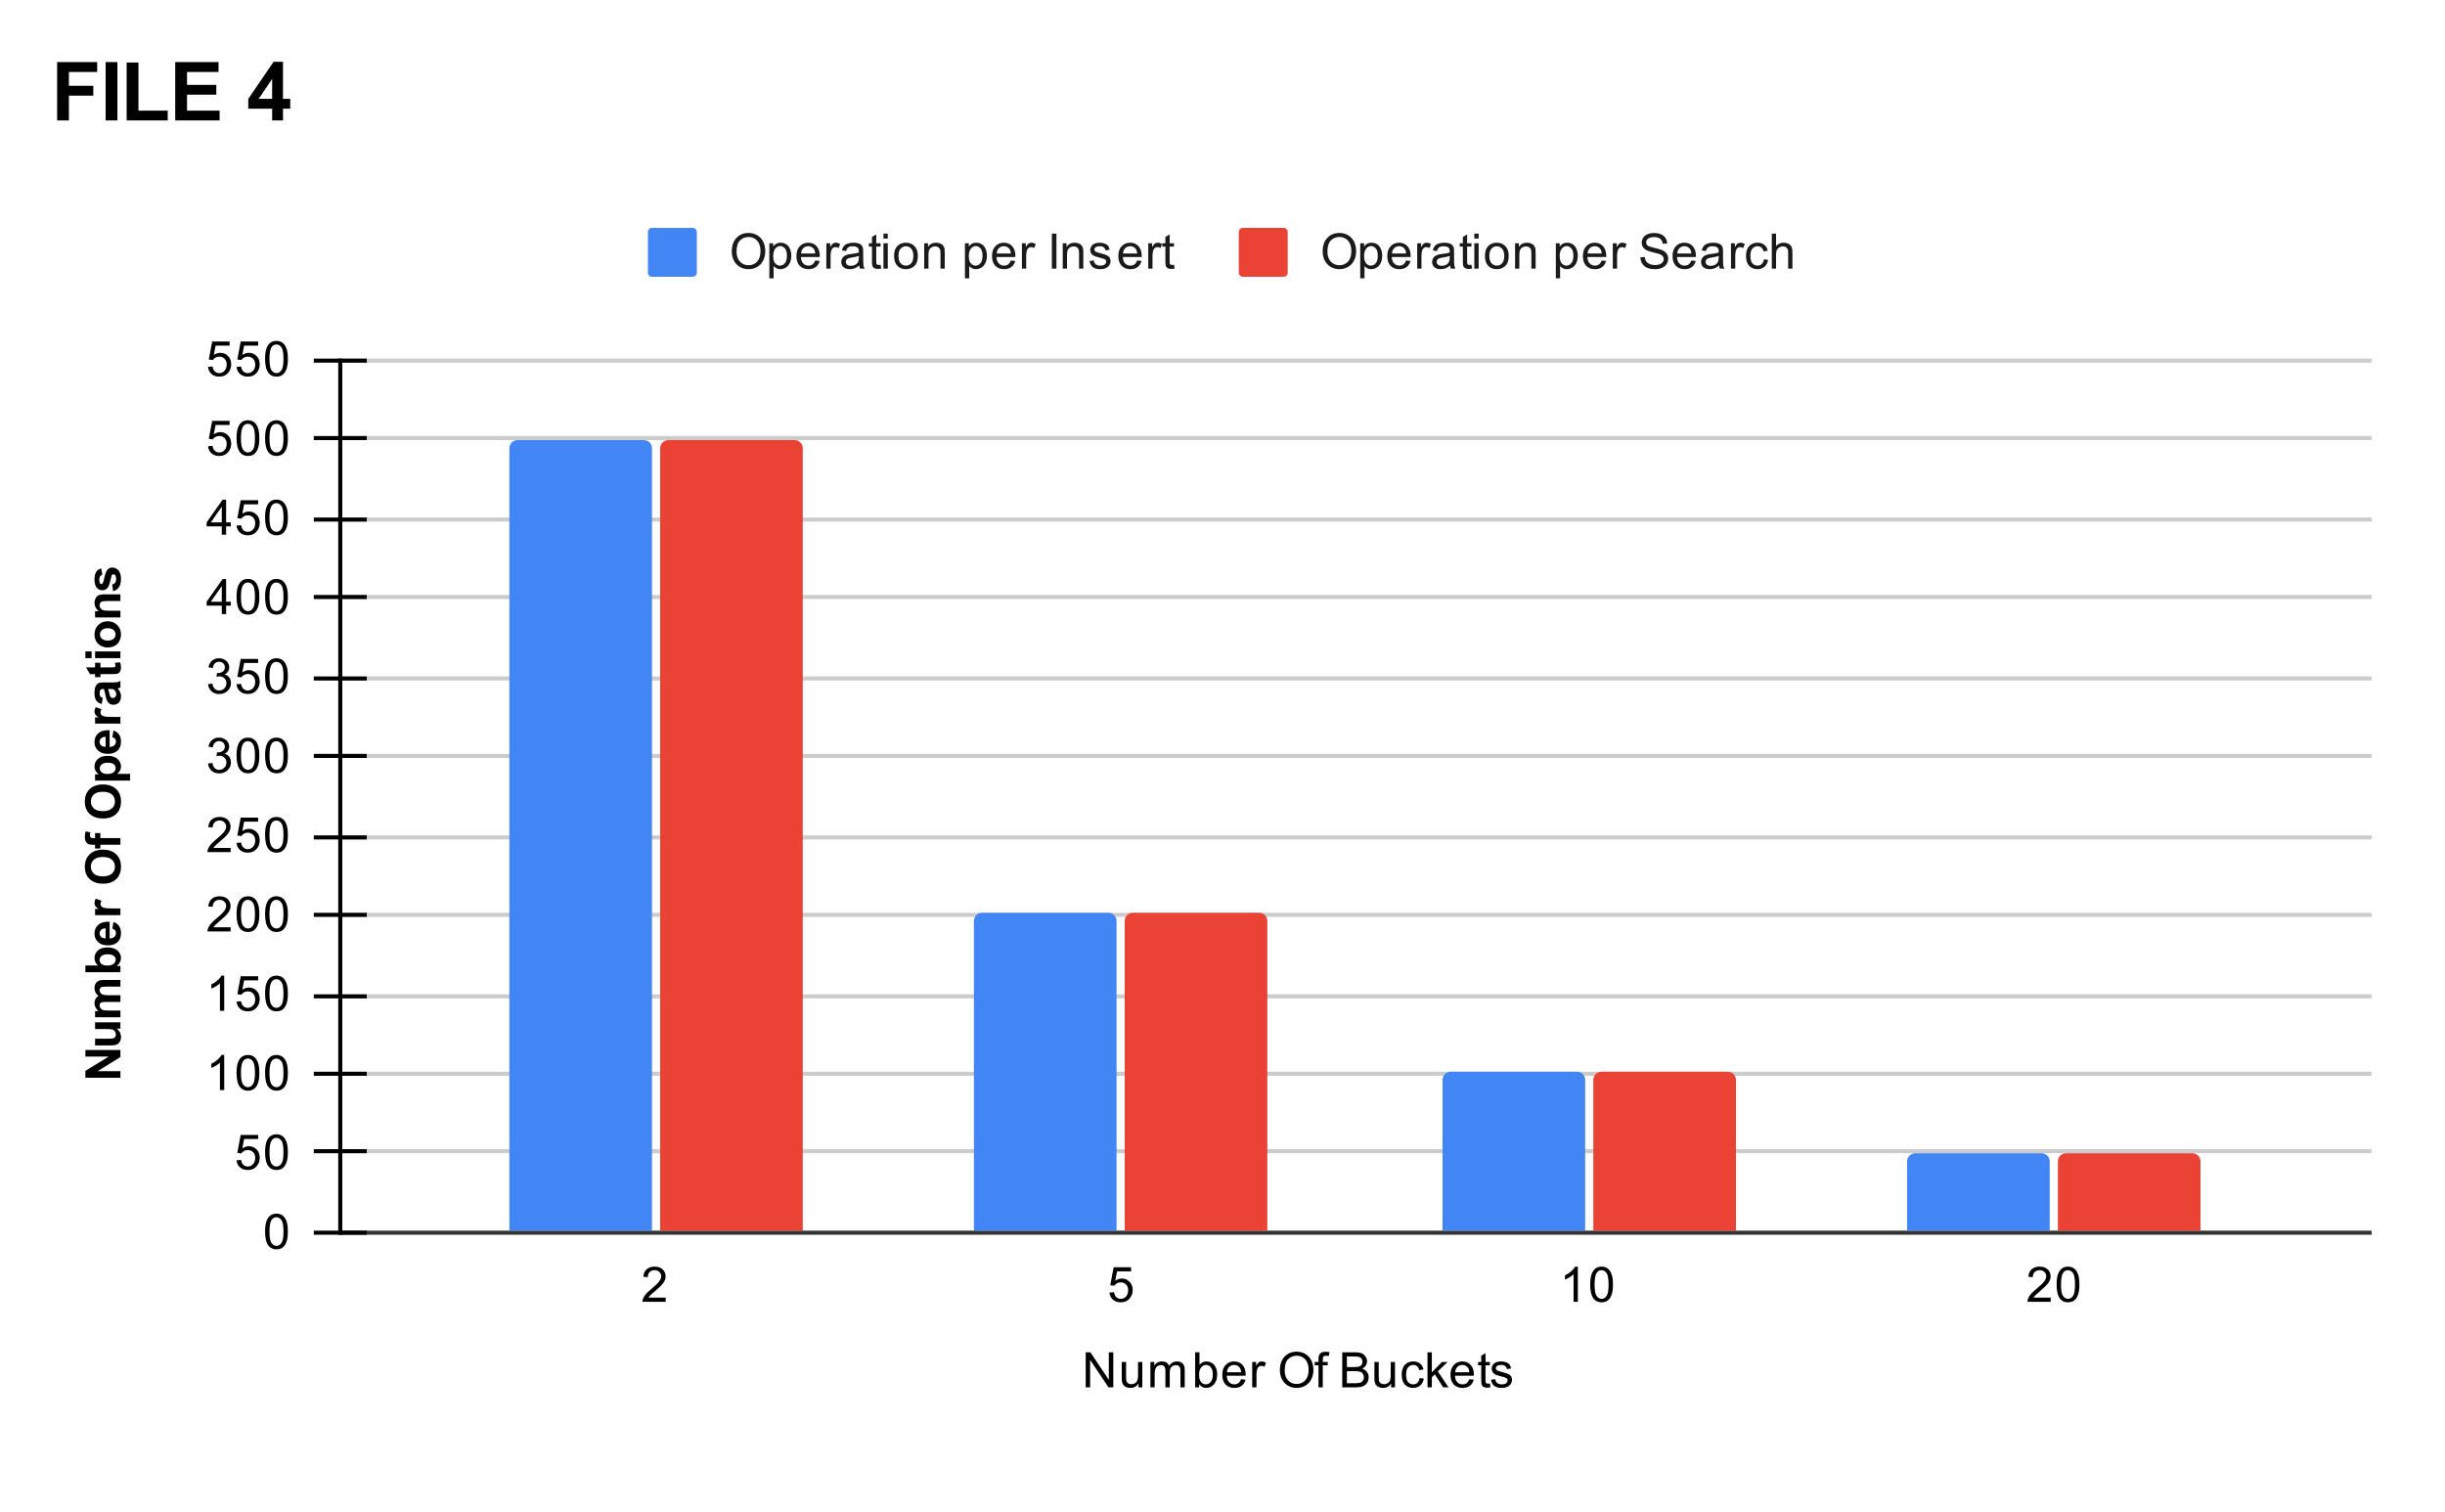 <svg version="1.1" viewBox="0.0 0.0 600.0 371.0" fill="none" stroke="none" stroke-linecap="square" stroke-miterlimit="10" width="600" height="371" xmlns:xlink="http://www.w3.org/1999/xlink" xmlns="http://www.w3.org/2000/svg"><path fill="#ffffff" d="M0 0L600.0 0L600.0 371.0L0 371.0L0 0Z" fill-rule="nonzero"/><path stroke="#333333" stroke-width="1.0" stroke-linecap="butt" d="M83.5 302.5L581.5 302.5" fill-rule="nonzero"/><path stroke="#cccccc" stroke-width="1.0" stroke-linecap="butt" d="M83.5 282.5L581.5 282.5" fill-rule="nonzero"/><path stroke="#cccccc" stroke-width="1.0" stroke-linecap="butt" d="M83.5 263.5L581.5 263.5" fill-rule="nonzero"/><path stroke="#cccccc" stroke-width="1.0" stroke-linecap="butt" d="M83.5 244.5L581.5 244.5" fill-rule="nonzero"/><path stroke="#cccccc" stroke-width="1.0" stroke-linecap="butt" d="M83.5 224.5L581.5 224.5" fill-rule="nonzero"/><path stroke="#cccccc" stroke-width="1.0" stroke-linecap="butt" d="M83.5 205.5L581.5 205.5" fill-rule="nonzero"/><path stroke="#cccccc" stroke-width="1.0" stroke-linecap="butt" d="M83.5 185.5L581.5 185.5" fill-rule="nonzero"/><path stroke="#cccccc" stroke-width="1.0" stroke-linecap="butt" d="M83.5 166.5L581.5 166.5" fill-rule="nonzero"/><path stroke="#cccccc" stroke-width="1.0" stroke-linecap="butt" d="M83.5 146.5L581.5 146.5" fill-rule="nonzero"/><path stroke="#cccccc" stroke-width="1.0" stroke-linecap="butt" d="M83.5 127.5L581.5 127.5" fill-rule="nonzero"/><path stroke="#cccccc" stroke-width="1.0" stroke-linecap="butt" d="M83.5 107.5L581.5 107.5" fill-rule="nonzero"/><path stroke="#cccccc" stroke-width="1.0" stroke-linecap="butt" d="M83.5 88.5L581.5 88.5" fill-rule="nonzero"/><path stroke="#000000" stroke-width="1.0" stroke-linecap="butt" stroke-opacity="0.0" d="M83.5 295.5L581.5 295.5" fill-rule="nonzero"/><path stroke="#000000" stroke-width="1.0" stroke-linecap="butt" stroke-opacity="0.0" d="M83.5 289.5L581.5 289.5" fill-rule="nonzero"/><path stroke="#000000" stroke-width="1.0" stroke-linecap="butt" stroke-opacity="0.0" d="M83.5 276.5L581.5 276.5" fill-rule="nonzero"/><path stroke="#000000" stroke-width="1.0" stroke-linecap="butt" stroke-opacity="0.0" d="M83.5 270.5L581.5 270.5" fill-rule="nonzero"/><path stroke="#000000" stroke-width="1.0" stroke-linecap="butt" stroke-opacity="0.0" d="M83.5 257.5L581.5 257.5" fill-rule="nonzero"/><path stroke="#000000" stroke-width="1.0" stroke-linecap="butt" stroke-opacity="0.0" d="M83.5 250.5L581.5 250.5" fill-rule="nonzero"/><path stroke="#000000" stroke-width="1.0" stroke-linecap="butt" stroke-opacity="0.0" d="M83.5 237.5L581.5 237.5" fill-rule="nonzero"/><path stroke="#000000" stroke-width="1.0" stroke-linecap="butt" stroke-opacity="0.0" d="M83.5 231.5L581.5 231.5" fill-rule="nonzero"/><path stroke="#000000" stroke-width="1.0" stroke-linecap="butt" stroke-opacity="0.0" d="M83.5 218.5L581.5 218.5" fill-rule="nonzero"/><path stroke="#000000" stroke-width="1.0" stroke-linecap="butt" stroke-opacity="0.0" d="M83.5 211.5L581.5 211.5" fill-rule="nonzero"/><path stroke="#000000" stroke-width="1.0" stroke-linecap="butt" stroke-opacity="0.0" d="M83.5 198.5L581.5 198.5" fill-rule="nonzero"/><path stroke="#000000" stroke-width="1.0" stroke-linecap="butt" stroke-opacity="0.0" d="M83.5 192.5L581.5 192.5" fill-rule="nonzero"/><path stroke="#000000" stroke-width="1.0" stroke-linecap="butt" stroke-opacity="0.0" d="M83.5 179.5L581.5 179.5" fill-rule="nonzero"/><path stroke="#000000" stroke-width="1.0" stroke-linecap="butt" stroke-opacity="0.0" d="M83.5 172.5L581.5 172.5" fill-rule="nonzero"/><path stroke="#000000" stroke-width="1.0" stroke-linecap="butt" stroke-opacity="0.0" d="M83.5 159.5L581.5 159.5" fill-rule="nonzero"/><path stroke="#000000" stroke-width="1.0" stroke-linecap="butt" stroke-opacity="0.0" d="M83.5 153.5L581.5 153.5" fill-rule="nonzero"/><path stroke="#000000" stroke-width="1.0" stroke-linecap="butt" stroke-opacity="0.0" d="M83.5 140.5L581.5 140.5" fill-rule="nonzero"/><path stroke="#000000" stroke-width="1.0" stroke-linecap="butt" stroke-opacity="0.0" d="M83.5 133.5L581.5 133.5" fill-rule="nonzero"/><path stroke="#000000" stroke-width="1.0" stroke-linecap="butt" stroke-opacity="0.0" d="M83.5 120.5L581.5 120.5" fill-rule="nonzero"/><path stroke="#000000" stroke-width="1.0" stroke-linecap="butt" stroke-opacity="0.0" d="M83.5 114.5L581.5 114.5" fill-rule="nonzero"/><path stroke="#000000" stroke-width="1.0" stroke-linecap="butt" stroke-opacity="0.0" d="M83.5 101.5L581.5 101.5" fill-rule="nonzero"/><path stroke="#000000" stroke-width="1.0" stroke-linecap="butt" stroke-opacity="0.0" d="M83.5 94.5L581.5 94.5" fill-rule="nonzero"/><path stroke="#000000" stroke-width="1.0" stroke-linecap="butt" d="M83.5 302.5L83.5 88.5" fill-rule="nonzero"/><clipPath id="id_0"><path d="M83.55 88.283L581.45 88.283L581.45 302.45L83.55 302.45L83.55 88.283Z" clip-rule="nonzero"/></clipPath><path stroke="#000000" stroke-width="2.0" stroke-linecap="butt" stroke-opacity="0.0" clip-path="url(#id_0)" d="M160.0 302.0L125.0 302.0L125.0 110.0C125.0 108.895 125.895 108.0 127.0 108.0L158.0 108.0C159.105 108.0 160.0 108.895 160.0 110.0Z" fill-rule="nonzero"/><path fill="#4285f4" clip-path="url(#id_0)" d="M160.0 302.0L125.0 302.0L125.0 110.0C125.0 108.895 125.895 108.0 127.0 108.0L158.0 108.0C159.105 108.0 160.0 108.895 160.0 110.0Z" fill-rule="nonzero"/><path stroke="#000000" stroke-width="2.0" stroke-linecap="butt" stroke-opacity="0.0" clip-path="url(#id_0)" d="M274.0 302.0L239.0 302.0L239.0 226.0C239.0 224.895 239.895 224.0 241.0 224.0L272.0 224.0C273.105 224.0 274.0 224.895 274.0 226.0Z" fill-rule="nonzero"/><path fill="#4285f4" clip-path="url(#id_0)" d="M274.0 302.0L239.0 302.0L239.0 226.0C239.0 224.895 239.895 224.0 241.0 224.0L272.0 224.0C273.105 224.0 274.0 224.895 274.0 226.0Z" fill-rule="nonzero"/><path stroke="#000000" stroke-width="2.0" stroke-linecap="butt" stroke-opacity="0.0" clip-path="url(#id_0)" d="M389.0 302.0L354.0 302.0L354.0 265.0C354.0 263.895 354.895 263.0 356.0 263.0L387.0 263.0C388.105 263.0 389.0 263.895 389.0 265.0Z" fill-rule="nonzero"/><path fill="#4285f4" clip-path="url(#id_0)" d="M389.0 302.0L354.0 302.0L354.0 265.0C354.0 263.895 354.895 263.0 356.0 263.0L387.0 263.0C388.105 263.0 389.0 263.895 389.0 265.0Z" fill-rule="nonzero"/><path stroke="#000000" stroke-width="2.0" stroke-linecap="butt" stroke-opacity="0.0" clip-path="url(#id_0)" d="M503.0 302.0L468.0 302.0L468.0 285.0C468.0 283.895 468.895 283.0 470.0 283.0L501.0 283.0C502.105 283.0 503.0 283.895 503.0 285.0Z" fill-rule="nonzero"/><path fill="#4285f4" clip-path="url(#id_0)" d="M503.0 302.0L468.0 302.0L468.0 285.0C468.0 283.895 468.895 283.0 470.0 283.0L501.0 283.0C502.105 283.0 503.0 283.895 503.0 285.0Z" fill-rule="nonzero"/><path stroke="#000000" stroke-width="2.0" stroke-linecap="butt" stroke-opacity="0.0" clip-path="url(#id_0)" d="M197.0 302.0L162.0 302.0L162.0 110.0C162.0 108.895 162.895 108.0 164.0 108.0L195.0 108.0C196.105 108.0 197.0 108.895 197.0 110.0Z" fill-rule="nonzero"/><path fill="#ea4335" clip-path="url(#id_0)" d="M197.0 302.0L162.0 302.0L162.0 110.0C162.0 108.895 162.895 108.0 164.0 108.0L195.0 108.0C196.105 108.0 197.0 108.895 197.0 110.0Z" fill-rule="nonzero"/><path stroke="#000000" stroke-width="2.0" stroke-linecap="butt" stroke-opacity="0.0" clip-path="url(#id_0)" d="M311.0 302.0L276.0 302.0L276.0 226.0C276.0 224.895 276.895 224.0 278.0 224.0L309.0 224.0C310.105 224.0 311.0 224.895 311.0 226.0Z" fill-rule="nonzero"/><path fill="#ea4335" clip-path="url(#id_0)" d="M311.0 302.0L276.0 302.0L276.0 226.0C276.0 224.895 276.895 224.0 278.0 224.0L309.0 224.0C310.105 224.0 311.0 224.895 311.0 226.0Z" fill-rule="nonzero"/><path stroke="#000000" stroke-width="2.0" stroke-linecap="butt" stroke-opacity="0.0" clip-path="url(#id_0)" d="M426.0 302.0L391.0 302.0L391.0 265.0C391.0 263.895 391.895 263.0 393.0 263.0L424.0 263.0C425.105 263.0 426.0 263.895 426.0 265.0Z" fill-rule="nonzero"/><path fill="#ea4335" clip-path="url(#id_0)" d="M426.0 302.0L391.0 302.0L391.0 265.0C391.0 263.895 391.895 263.0 393.0 263.0L424.0 263.0C425.105 263.0 426.0 263.895 426.0 265.0Z" fill-rule="nonzero"/><path stroke="#000000" stroke-width="2.0" stroke-linecap="butt" stroke-opacity="0.0" clip-path="url(#id_0)" d="M540.0 302.0L505.0 302.0L505.0 285.0C505.0 283.895 505.895 283.0 507.0 283.0L538.0 283.0C539.105 283.0 540.0 283.895 540.0 285.0Z" fill-rule="nonzero"/><path fill="#ea4335" clip-path="url(#id_0)" d="M540.0 302.0L505.0 302.0L505.0 285.0C505.0 283.895 505.895 283.0 507.0 283.0L538.0 283.0C539.105 283.0 540.0 283.895 540.0 285.0Z" fill-rule="nonzero"/><path stroke="#000000" stroke-width="1.0" stroke-linecap="butt" d="M77.5 302.5L89.5 302.5" fill-rule="nonzero"/><path stroke="#000000" stroke-width="1.0" stroke-linecap="butt" d="M77.5 282.5L89.5 282.5" fill-rule="nonzero"/><path stroke="#000000" stroke-width="1.0" stroke-linecap="butt" d="M77.5 263.5L89.5 263.5" fill-rule="nonzero"/><path stroke="#000000" stroke-width="1.0" stroke-linecap="butt" d="M77.5 244.5L89.5 244.5" fill-rule="nonzero"/><path stroke="#000000" stroke-width="1.0" stroke-linecap="butt" d="M77.5 224.5L89.5 224.5" fill-rule="nonzero"/><path stroke="#000000" stroke-width="1.0" stroke-linecap="butt" d="M77.5 205.5L89.5 205.5" fill-rule="nonzero"/><path stroke="#000000" stroke-width="1.0" stroke-linecap="butt" d="M77.5 185.5L89.5 185.5" fill-rule="nonzero"/><path stroke="#000000" stroke-width="1.0" stroke-linecap="butt" d="M77.5 166.5L89.5 166.5" fill-rule="nonzero"/><path stroke="#000000" stroke-width="1.0" stroke-linecap="butt" d="M77.5 146.5L89.5 146.5" fill-rule="nonzero"/><path stroke="#000000" stroke-width="1.0" stroke-linecap="butt" d="M77.5 127.5L89.5 127.5" fill-rule="nonzero"/><path stroke="#000000" stroke-width="1.0" stroke-linecap="butt" d="M77.5 107.5L89.5 107.5" fill-rule="nonzero"/><path stroke="#000000" stroke-width="1.0" stroke-linecap="butt" d="M77.5 88.5L89.5 88.5" fill-rule="nonzero"/><path fill="#000000" d="M266.433 340.45L266.433 331.856L267.589 331.856L272.104 338.606L272.104 331.856L273.198 331.856L273.198 340.45L272.026 340.45L267.511 333.7L267.511 340.45L266.433 340.45ZM279.386 340.45L279.386 339.528Q278.651 340.591 277.401 340.591Q276.854 340.591 276.37 340.387Q275.901 340.169 275.667 339.856Q275.433 339.528 275.339 339.059Q275.276 338.762 275.276 338.075L275.276 334.231L276.339 334.231L276.339 337.684Q276.339 338.497 276.401 338.794Q276.495 339.2 276.808 339.45Q277.136 339.684 277.62 339.684Q278.089 339.684 278.495 339.45Q278.917 339.2 279.089 338.778Q279.276 338.356 279.276 337.559L279.276 334.231L280.323 334.231L280.323 340.45L279.386 340.45ZM282.308 340.45L282.308 334.231L283.245 334.231L283.245 335.106Q283.542 334.637 284.026 334.372Q284.511 334.091 285.136 334.091Q285.823 334.091 286.261 334.372Q286.714 334.653 286.886 335.169Q287.636 334.091 288.808 334.091Q289.745 334.091 290.229 334.606Q290.729 335.106 290.729 336.184L290.729 340.45L289.683 340.45L289.683 336.528Q289.683 335.903 289.573 335.622Q289.479 335.341 289.214 335.169Q288.948 334.997 288.573 334.997Q287.917 334.997 287.479 335.434Q287.058 335.872 287.058 336.841L287.058 340.45L285.995 340.45L285.995 336.403Q285.995 335.7 285.729 335.356Q285.479 334.997 284.901 334.997Q284.448 334.997 284.073 335.231Q283.698 335.466 283.526 335.919Q283.354 336.372 283.354 337.216L283.354 340.45L282.308 340.45ZM294.276 340.45L293.292 340.45L293.292 331.856L294.354 331.856L294.354 334.919Q295.026 334.091 296.058 334.091Q296.636 334.091 297.136 334.325Q297.651 334.544 297.979 334.966Q298.323 335.387 298.511 335.981Q298.698 336.575 298.698 337.247Q298.698 338.841 297.901 339.716Q297.104 340.591 296.011 340.591Q294.901 340.591 294.276 339.669L294.276 340.45ZM294.261 337.294Q294.261 338.403 294.573 338.903Q295.073 339.716 295.917 339.716Q296.604 339.716 297.104 339.122Q297.62 338.528 297.62 337.325Q297.62 336.106 297.136 335.528Q296.651 334.95 295.964 334.95Q295.276 334.95 294.761 335.559Q294.261 336.153 294.261 337.294ZM304.558 338.45L305.651 338.575Q305.401 339.528 304.698 340.059Q303.995 340.591 302.917 340.591Q301.558 340.591 300.745 339.747Q299.948 338.903 299.948 337.387Q299.948 335.825 300.761 334.966Q301.573 334.091 302.854 334.091Q304.104 334.091 304.886 334.934Q305.683 335.778 305.683 337.325Q305.683 337.419 305.683 337.606L301.042 337.606Q301.104 338.637 301.62 339.184Q302.136 339.716 302.917 339.716Q303.495 339.716 303.901 339.419Q304.323 339.106 304.558 338.45ZM301.104 336.747L304.573 336.747Q304.511 335.95 304.183 335.559Q303.667 334.95 302.87 334.95Q302.136 334.95 301.636 335.434Q301.151 335.919 301.104 336.747ZM307.292 340.45L307.292 334.231L308.245 334.231L308.245 335.169Q308.604 334.512 308.901 334.309Q309.214 334.091 309.589 334.091Q310.12 334.091 310.667 334.419L310.308 335.403Q309.917 335.169 309.542 335.169Q309.183 335.169 308.901 335.387Q308.636 335.591 308.526 335.966Q308.339 336.528 308.339 337.184L308.339 340.45L307.292 340.45ZM314.089 336.262Q314.089 334.122 315.229 332.919Q316.386 331.7 318.198 331.7Q319.401 331.7 320.354 332.278Q321.308 332.841 321.808 333.856Q322.308 334.872 322.308 336.169Q322.308 337.466 321.776 338.497Q321.245 339.528 320.276 340.059Q319.323 340.591 318.198 340.591Q316.979 340.591 316.026 340.012Q315.073 339.419 314.573 338.419Q314.089 337.403 314.089 336.262ZM315.261 336.278Q315.261 337.841 316.089 338.731Q316.933 339.622 318.198 339.622Q319.479 339.622 320.308 338.731Q321.136 337.825 321.136 336.153Q321.136 335.106 320.776 334.325Q320.433 333.544 319.745 333.122Q319.058 332.684 318.214 332.684Q317.011 332.684 316.136 333.512Q315.261 334.341 315.261 336.278ZM323.558 340.45L323.558 335.044L322.62 335.044L322.62 334.231L323.558 334.231L323.558 333.559Q323.558 332.934 323.667 332.637Q323.823 332.216 324.198 331.966Q324.589 331.716 325.276 331.716Q325.729 331.716 326.261 331.825L326.104 332.731Q325.776 332.684 325.479 332.684Q324.995 332.684 324.792 332.887Q324.604 333.091 324.604 333.653L324.604 334.231L325.823 334.231L325.823 335.044L324.604 335.044L324.604 340.45L323.558 340.45ZM329.386 340.45L329.386 331.856L332.62 331.856Q333.604 331.856 334.198 332.122Q334.792 332.387 335.12 332.934Q335.464 333.466 335.464 334.059Q335.464 334.606 335.167 335.091Q334.87 335.575 334.261 335.872Q335.042 336.106 335.448 336.669Q335.87 337.216 335.87 337.966Q335.87 338.559 335.62 339.091Q335.37 339.606 334.995 339.887Q334.62 340.169 334.042 340.309Q333.479 340.45 332.667 340.45L329.386 340.45ZM330.526 335.466L332.386 335.466Q333.136 335.466 333.464 335.372Q333.901 335.247 334.12 334.95Q334.339 334.637 334.339 334.184Q334.339 333.762 334.136 333.434Q333.933 333.106 333.542 332.997Q333.167 332.872 332.245 332.872L330.526 332.872L330.526 335.466ZM330.526 339.434L332.667 339.434Q333.214 339.434 333.433 339.387Q333.839 339.325 334.089 339.169Q334.354 338.997 334.526 338.684Q334.698 338.372 334.698 337.966Q334.698 337.481 334.448 337.122Q334.214 336.762 333.776 336.622Q333.339 336.481 332.511 336.481L330.526 336.481L330.526 339.434ZM341.386 340.45L341.386 339.528Q340.651 340.591 339.401 340.591Q338.854 340.591 338.37 340.387Q337.901 340.169 337.667 339.856Q337.433 339.528 337.339 339.059Q337.276 338.762 337.276 338.075L337.276 334.231L338.339 334.231L338.339 337.684Q338.339 338.497 338.401 338.794Q338.495 339.2 338.808 339.45Q339.136 339.684 339.62 339.684Q340.089 339.684 340.495 339.45Q340.917 339.2 341.089 338.778Q341.276 338.356 341.276 337.559L341.276 334.231L342.323 334.231L342.323 340.45L341.386 340.45ZM348.37 338.169L349.401 338.309Q349.229 339.372 348.526 339.981Q347.823 340.591 346.808 340.591Q345.526 340.591 344.745 339.762Q343.979 338.919 343.979 337.356Q343.979 336.356 344.308 335.606Q344.651 334.841 345.323 334.466Q346.011 334.091 346.823 334.091Q347.823 334.091 348.464 334.606Q349.12 335.106 349.308 336.059L348.276 336.216Q348.136 335.591 347.761 335.278Q347.386 334.95 346.854 334.95Q346.058 334.95 345.558 335.528Q345.058 336.091 345.058 337.325Q345.058 338.591 345.542 339.153Q346.026 339.716 346.792 339.716Q347.417 339.716 347.823 339.341Q348.245 338.966 348.37 338.169ZM350.308 340.45L350.308 331.856L351.37 331.856L351.37 336.762L353.854 334.231L355.229 334.231L352.839 336.528L355.464 340.45L354.167 340.45L352.104 337.262L351.37 337.981L351.37 340.45L350.308 340.45ZM360.558 338.45L361.651 338.575Q361.401 339.528 360.698 340.059Q359.995 340.591 358.917 340.591Q357.558 340.591 356.745 339.747Q355.948 338.903 355.948 337.387Q355.948 335.825 356.761 334.966Q357.573 334.091 358.854 334.091Q360.104 334.091 360.886 334.934Q361.683 335.778 361.683 337.325Q361.683 337.419 361.683 337.606L357.042 337.606Q357.104 338.637 357.62 339.184Q358.136 339.716 358.917 339.716Q359.495 339.716 359.901 339.419Q360.323 339.106 360.558 338.45ZM357.104 336.747L360.573 336.747Q360.511 335.95 360.183 335.559Q359.667 334.95 358.87 334.95Q358.136 334.95 357.636 335.434Q357.151 335.919 357.104 336.747ZM365.604 339.512L365.761 340.434Q365.308 340.528 364.964 340.528Q364.386 340.528 364.073 340.356Q363.761 340.169 363.62 339.872Q363.495 339.575 363.495 338.622L363.495 335.044L362.729 335.044L362.729 334.231L363.495 334.231L363.495 332.684L364.542 332.059L364.542 334.231L365.604 334.231L365.604 335.044L364.542 335.044L364.542 338.684Q364.542 339.137 364.589 339.262Q364.651 339.387 364.776 339.466Q364.901 339.544 365.136 339.544Q365.323 339.544 365.604 339.512ZM365.886 338.591L366.917 338.434Q367.011 339.059 367.401 339.387Q367.808 339.716 368.542 339.716Q369.261 339.716 369.604 339.434Q369.964 339.137 369.964 338.731Q369.964 338.372 369.651 338.169Q369.433 338.028 368.573 337.809Q367.417 337.512 366.964 337.309Q366.526 337.091 366.292 336.716Q366.058 336.341 366.058 335.872Q366.058 335.466 366.245 335.106Q366.433 334.747 366.761 334.512Q367.011 334.341 367.433 334.216Q367.854 334.091 368.354 334.091Q369.073 334.091 369.62 334.309Q370.183 334.512 370.448 334.872Q370.714 335.231 370.808 335.825L369.776 335.966Q369.714 335.497 369.37 335.231Q369.042 334.95 368.417 334.95Q367.698 334.95 367.386 335.2Q367.073 335.434 367.073 335.762Q367.073 335.966 367.198 336.122Q367.339 336.294 367.604 336.403Q367.761 336.466 368.542 336.669Q369.667 336.981 370.104 337.169Q370.542 337.356 370.792 337.716Q371.042 338.075 371.042 338.622Q371.042 339.153 370.729 339.622Q370.433 340.075 369.854 340.341Q369.276 340.591 368.542 340.591Q367.323 340.591 366.683 340.091Q366.058 339.575 365.886 338.591Z" fill-rule="nonzero"/><path fill="#000000" d="M29.55 264.476L20.956 264.476L20.956 262.789L26.691 259.273L20.956 259.273L20.956 257.664L29.55 257.664L29.55 259.398L23.941 262.867L29.55 262.867L29.55 264.476ZM29.55 252.414L28.613 252.414Q29.113 252.742 29.409 253.304Q29.691 253.851 29.691 254.476Q29.691 255.101 29.425 255.601Q29.144 256.101 28.644 256.32Q28.144 256.539 27.269 256.539L23.331 256.539L23.331 254.898L26.191 254.898Q27.503 254.898 27.8 254.804Q28.097 254.71 28.269 254.476Q28.441 254.226 28.441 253.867Q28.441 253.445 28.206 253.117Q27.972 252.773 27.628 252.648Q27.284 252.523 25.956 252.523L23.331 252.523L23.331 250.882L29.55 250.882L29.55 252.414ZM23.331 249.632L23.331 248.117L24.175 248.117Q23.191 247.289 23.191 246.164Q23.191 245.57 23.441 245.132Q23.675 244.695 24.175 244.414Q23.675 244.007 23.441 243.539Q23.191 243.054 23.191 242.507Q23.191 241.835 23.472 241.367Q23.738 240.882 24.284 240.648Q24.675 240.476 25.566 240.476L29.55 240.476L29.55 242.117L25.988 242.117Q25.066 242.117 24.8 242.289Q24.441 242.523 24.441 242.992Q24.441 243.335 24.659 243.648Q24.863 243.945 25.269 244.085Q25.675 244.226 26.566 244.226L29.55 244.226L29.55 245.867L26.144 245.867Q25.238 245.867 24.972 245.96Q24.706 246.039 24.581 246.226Q24.441 246.414 24.441 246.726Q24.441 247.101 24.659 247.414Q24.863 247.71 25.253 247.851Q25.628 247.976 26.519 247.976L29.55 247.976L29.55 249.632L23.331 249.632ZM29.55 238.57L20.956 238.57L20.956 236.929L24.05 236.929Q23.191 236.164 23.191 235.117Q23.191 233.992 24.019 233.242Q24.831 232.492 26.378 232.492Q27.972 232.492 28.831 233.257Q29.691 234.023 29.691 235.101Q29.691 235.632 29.425 236.148Q29.159 236.664 28.628 237.039L29.55 237.039L29.55 238.57ZM26.3 236.945Q27.269 236.945 27.738 236.632Q28.394 236.21 28.394 235.492Q28.394 234.96 27.925 234.57Q27.456 234.179 26.456 234.179Q25.394 234.179 24.925 234.57Q24.441 234.96 24.441 235.57Q24.441 236.148 24.909 236.554Q25.363 236.945 26.3 236.945ZM27.566 227.898L27.847 226.257Q28.753 226.57 29.222 227.257Q29.691 227.945 29.691 228.96Q29.691 230.585 28.628 231.367Q27.784 231.992 26.488 231.992Q24.941 231.992 24.066 231.179Q23.191 230.367 23.191 229.132Q23.191 227.742 24.113 226.945Q25.019 226.132 26.909 226.179L26.909 230.304Q27.644 230.273 28.05 229.898Q28.456 229.523 28.456 228.945Q28.456 228.57 28.253 228.304Q28.034 228.039 27.566 227.898ZM25.909 227.804Q25.191 227.82 24.816 228.179Q24.441 228.523 24.441 229.039Q24.441 229.57 24.831 229.929Q25.238 230.273 25.909 230.273L25.909 227.804ZM29.55 222.929L29.55 224.57L23.331 224.57L23.331 223.039L24.206 223.039Q23.581 222.648 23.394 222.335Q23.191 222.023 23.191 221.632Q23.191 221.07 23.503 220.539L24.925 221.054Q24.659 221.476 24.659 221.82Q24.659 222.179 24.863 222.414Q25.05 222.648 25.55 222.789Q26.034 222.929 27.628 222.929L29.55 222.929ZM25.3 216.851Q23.988 216.851 23.097 216.445Q22.441 216.164 21.925 215.664Q21.409 215.148 21.159 214.539Q20.816 213.742 20.816 212.695Q20.816 210.789 22.003 209.648Q23.175 208.507 25.269 208.507Q27.347 208.507 28.519 209.648Q29.691 210.773 29.691 212.664Q29.691 214.585 28.534 215.726Q27.363 216.851 25.3 216.851ZM25.253 215.054Q26.706 215.054 27.456 214.382Q28.206 213.71 28.206 212.679Q28.206 211.632 27.472 210.976Q26.722 210.304 25.222 210.304Q23.753 210.304 23.034 210.96Q22.3 211.601 22.3 212.679Q22.3 213.742 23.034 214.398Q23.769 215.054 25.253 215.054ZM23.331 208.226L23.331 207.304L22.863 207.304Q22.066 207.304 21.691 207.148Q21.3 206.976 21.066 206.539Q20.816 206.085 20.816 205.398Q20.816 204.695 21.019 204.023L22.175 204.242Q22.081 204.632 22.081 204.992Q22.081 205.351 22.253 205.507Q22.409 205.664 22.894 205.664L23.331 205.664L23.331 204.429L24.628 204.429L24.628 205.664L29.55 205.664L29.55 207.304L24.628 207.304L24.628 208.226L23.331 208.226ZM25.3 200.851Q23.988 200.851 23.097 200.445Q22.441 200.164 21.925 199.664Q21.409 199.148 21.159 198.539Q20.816 197.742 20.816 196.695Q20.816 194.789 22.003 193.648Q23.175 192.507 25.269 192.507Q27.347 192.507 28.519 193.648Q29.691 194.773 29.691 196.664Q29.691 198.585 28.534 199.726Q27.363 200.851 25.3 200.851ZM25.253 199.054Q26.706 199.054 27.456 198.382Q28.206 197.71 28.206 196.679Q28.206 195.632 27.472 194.976Q26.722 194.304 25.222 194.304Q23.753 194.304 23.034 194.96Q22.3 195.601 22.3 196.679Q22.3 197.742 23.034 198.398Q23.769 199.054 25.253 199.054ZM23.331 191.554L23.331 190.023L24.238 190.023Q23.769 189.71 23.488 189.21Q23.191 188.695 23.191 188.07Q23.191 186.992 24.034 186.242Q24.878 185.476 26.409 185.476Q27.956 185.476 28.831 186.242Q29.691 187.007 29.691 188.085Q29.691 188.601 29.488 189.023Q29.284 189.445 28.784 189.898L31.925 189.898L31.925 191.554L23.331 191.554ZM26.331 189.929Q27.378 189.929 27.878 189.507Q28.378 189.085 28.378 188.492Q28.378 187.914 27.925 187.539Q27.456 187.164 26.409 187.164Q25.441 187.164 24.972 187.554Q24.488 187.945 24.488 188.523Q24.488 189.132 24.956 189.539Q25.425 189.929 26.331 189.929ZM27.566 180.898L27.847 179.257Q28.753 179.57 29.222 180.257Q29.691 180.945 29.691 181.96Q29.691 183.585 28.628 184.367Q27.784 184.992 26.488 184.992Q24.941 184.992 24.066 184.179Q23.191 183.367 23.191 182.132Q23.191 180.742 24.113 179.945Q25.019 179.132 26.909 179.179L26.909 183.304Q27.644 183.273 28.05 182.898Q28.456 182.523 28.456 181.945Q28.456 181.57 28.253 181.304Q28.034 181.039 27.566 180.898ZM25.909 180.804Q25.191 180.82 24.816 181.179Q24.441 181.523 24.441 182.039Q24.441 182.57 24.831 182.929Q25.238 183.273 25.909 183.273L25.909 180.804ZM29.55 175.929L29.55 177.57L23.331 177.57L23.331 176.039L24.206 176.039Q23.581 175.648 23.394 175.335Q23.191 175.023 23.191 174.632Q23.191 174.07 23.503 173.539L24.925 174.054Q24.659 174.476 24.659 174.82Q24.659 175.179 24.863 175.414Q25.05 175.648 25.55 175.789Q26.034 175.929 27.628 175.929L29.55 175.929ZM25.222 171.273L24.956 172.773Q24.05 172.523 23.628 171.914Q23.191 171.289 23.191 170.07Q23.191 168.976 23.456 168.445Q23.706 167.898 24.113 167.679Q24.503 167.46 25.581 167.46L27.503 167.476Q28.331 167.476 28.722 167.398Q29.097 167.32 29.55 167.101L29.55 168.726Q29.378 168.789 29.066 168.882Q28.909 168.929 28.863 168.945Q29.284 169.367 29.488 169.851Q29.691 170.32 29.691 170.867Q29.691 171.835 29.175 172.398Q28.644 172.945 27.847 172.945Q27.316 172.945 26.909 172.695Q26.503 172.429 26.284 171.976Q26.05 171.523 25.894 170.664Q25.675 169.523 25.488 169.07L25.331 169.07Q24.847 169.07 24.644 169.304Q24.441 169.539 24.441 170.195Q24.441 170.632 24.613 170.882Q24.784 171.117 25.222 171.273ZM26.566 169.07Q26.659 169.382 26.816 170.07Q26.956 170.757 27.097 170.976Q27.331 171.289 27.675 171.289Q28.019 171.289 28.284 171.039Q28.534 170.773 28.534 170.382Q28.534 169.929 28.238 169.523Q28.019 169.226 27.691 169.132Q27.488 169.07 26.894 169.07L26.566 169.07ZM23.331 162.648L24.644 162.648L24.644 163.773L27.144 163.773Q27.909 163.773 28.034 163.742Q28.159 163.71 28.253 163.601Q28.331 163.476 28.331 163.32Q28.331 163.085 28.159 162.664L29.441 162.523Q29.691 163.085 29.691 163.82Q29.691 164.257 29.55 164.617Q29.394 164.976 29.159 165.148Q28.909 165.304 28.519 165.382Q28.222 165.429 27.347 165.429L24.644 165.429L24.644 166.179L23.331 166.179L23.331 165.429L22.097 165.429L21.128 163.773L23.331 163.773L23.331 162.648ZM22.488 161.507L20.956 161.507L20.956 159.851L22.488 159.851L22.488 161.507ZM29.55 161.507L23.331 161.507L23.331 159.851L29.55 159.851L29.55 161.507ZM26.347 158.882Q25.534 158.882 24.769 158.476Q23.988 158.07 23.597 157.335Q23.191 156.601 23.191 155.679Q23.191 154.273 24.113 153.367Q25.019 152.46 26.425 152.46Q27.831 152.46 28.769 153.382Q29.691 154.289 29.691 155.664Q29.691 156.523 29.3 157.304Q28.909 158.07 28.175 158.476Q27.425 158.882 26.347 158.882ZM26.441 157.195Q27.363 157.195 27.863 156.757Q28.347 156.32 28.347 155.679Q28.347 155.023 27.863 154.601Q27.363 154.164 26.425 154.164Q25.519 154.164 25.034 154.601Q24.534 155.023 24.534 155.679Q24.534 156.32 25.034 156.757Q25.519 157.195 26.441 157.195ZM29.55 145.851L29.55 147.492L26.378 147.492Q25.363 147.492 25.066 147.601Q24.769 147.695 24.613 147.945Q24.441 148.179 24.441 148.507Q24.441 148.945 24.675 149.289Q24.909 149.617 25.3 149.742Q25.691 149.867 26.738 149.867L29.55 149.867L29.55 151.523L23.331 151.523L23.331 149.992L24.238 149.992Q23.191 149.179 23.191 147.929Q23.191 147.398 23.394 146.945Q23.581 146.492 23.894 146.257Q24.191 146.023 24.581 145.945Q24.956 145.851 25.675 145.851L29.55 145.851ZM27.769 145.085L27.519 143.429Q28.003 143.32 28.253 143.007Q28.503 142.679 28.503 142.101Q28.503 141.46 28.269 141.148Q28.097 140.929 27.831 140.929Q27.644 140.929 27.519 141.039Q27.394 141.164 27.3 141.585Q26.863 143.585 26.503 144.117Q25.988 144.851 25.097 144.851Q24.284 144.851 23.738 144.226Q23.191 143.585 23.191 142.242Q23.191 140.96 23.613 140.335Q24.019 139.71 24.831 139.476L25.113 141.039Q24.753 141.132 24.566 141.414Q24.363 141.695 24.363 142.21Q24.363 142.851 24.55 143.132Q24.675 143.32 24.878 143.32Q25.066 143.32 25.191 143.164Q25.347 142.945 25.644 141.632Q25.941 140.304 26.378 139.789Q26.816 139.273 27.597 139.273Q28.456 139.273 29.081 139.992Q29.691 140.695 29.691 142.101Q29.691 143.367 29.175 144.117Q28.659 144.851 27.769 145.085Z" fill-rule="nonzero"/><path fill="#000000" d="M65.05 302.216Q65.05 300.684 65.362 299.762Q65.675 298.825 66.284 298.325Q66.909 297.825 67.847 297.825Q68.534 297.825 69.05 298.106Q69.581 298.387 69.925 298.919Q70.269 299.434 70.456 300.184Q70.644 300.934 70.644 302.216Q70.644 303.731 70.331 304.653Q70.034 305.575 69.409 306.091Q68.8 306.591 67.847 306.591Q66.612 306.591 65.894 305.7Q65.05 304.637 65.05 302.216ZM66.128 302.216Q66.128 304.325 66.628 305.028Q67.128 305.731 67.847 305.731Q68.581 305.731 69.066 305.028Q69.566 304.325 69.566 302.216Q69.566 300.091 69.066 299.403Q68.581 298.7 67.831 298.7Q67.112 298.7 66.675 299.309Q66.128 300.091 66.128 302.216Z" fill-rule="nonzero"/><path fill="#000000" d="M58.05 284.73L59.159 284.637Q59.284 285.449 59.722 285.855Q60.175 286.262 60.816 286.262Q61.566 286.262 62.097 285.683Q62.628 285.105 62.628 284.168Q62.628 283.262 62.112 282.746Q61.612 282.215 60.784 282.215Q60.284 282.215 59.862 282.449Q59.456 282.683 59.222 283.043L58.237 282.918L59.066 278.512L63.347 278.512L63.347 279.512L59.909 279.512L59.456 281.824Q60.222 281.277 61.066 281.277Q62.191 281.277 62.956 282.058Q63.737 282.84 63.737 284.074Q63.737 285.23 63.066 286.09Q62.237 287.121 60.816 287.121Q59.644 287.121 58.894 286.465Q58.159 285.808 58.05 284.73ZM65.05 282.746Q65.05 281.215 65.362 280.293Q65.675 279.355 66.284 278.855Q66.909 278.355 67.847 278.355Q68.534 278.355 69.05 278.637Q69.581 278.918 69.925 279.449Q70.269 279.965 70.456 280.715Q70.644 281.465 70.644 282.746Q70.644 284.262 70.331 285.183Q70.034 286.105 69.409 286.621Q68.8 287.121 67.847 287.121Q66.612 287.121 65.894 286.23Q65.05 285.168 65.05 282.746ZM66.128 282.746Q66.128 284.855 66.628 285.558Q67.128 286.262 67.847 286.262Q68.581 286.262 69.066 285.558Q69.566 284.855 69.566 282.746Q69.566 280.621 69.066 279.933Q68.581 279.23 67.831 279.23Q67.112 279.23 66.675 279.84Q66.128 280.621 66.128 282.746Z" fill-rule="nonzero"/><path fill="#000000" d="M55.019 267.511L53.972 267.511L53.972 260.792Q53.581 261.151 52.956 261.526Q52.347 261.886 51.862 262.058L51.862 261.042Q52.737 260.62 53.394 260.042Q54.066 259.448 54.347 258.886L55.019 258.886L55.019 267.511ZM58.05 263.276Q58.05 261.745 58.362 260.823Q58.675 259.886 59.284 259.386Q59.909 258.886 60.847 258.886Q61.534 258.886 62.05 259.167Q62.581 259.448 62.925 259.979Q63.269 260.495 63.456 261.245Q63.644 261.995 63.644 263.276Q63.644 264.792 63.331 265.714Q63.034 266.636 62.409 267.151Q61.8 267.651 60.847 267.651Q59.612 267.651 58.894 266.761Q58.05 265.698 58.05 263.276ZM59.128 263.276Q59.128 265.386 59.628 266.089Q60.128 266.792 60.847 266.792Q61.581 266.792 62.066 266.089Q62.566 265.386 62.566 263.276Q62.566 261.151 62.066 260.464Q61.581 259.761 60.831 259.761Q60.112 259.761 59.675 260.37Q59.128 261.151 59.128 263.276ZM65.05 263.276Q65.05 261.745 65.362 260.823Q65.675 259.886 66.284 259.386Q66.909 258.886 67.847 258.886Q68.534 258.886 69.05 259.167Q69.581 259.448 69.925 259.979Q70.269 260.495 70.456 261.245Q70.644 261.995 70.644 263.276Q70.644 264.792 70.331 265.714Q70.034 266.636 69.409 267.151Q68.8 267.651 67.847 267.651Q66.612 267.651 65.894 266.761Q65.05 265.698 65.05 263.276ZM66.128 263.276Q66.128 265.386 66.628 266.089Q67.128 266.792 67.847 266.792Q68.581 266.792 69.066 266.089Q69.566 265.386 69.566 263.276Q69.566 261.151 69.066 260.464Q68.581 259.761 67.831 259.761Q67.112 259.761 66.675 260.37Q66.128 261.151 66.128 263.276Z" fill-rule="nonzero"/><path fill="#000000" d="M55.019 248.041L53.972 248.041L53.972 241.322Q53.581 241.682 52.956 242.057Q52.347 242.416 51.862 242.588L51.862 241.572Q52.737 241.15 53.394 240.572Q54.066 239.978 54.347 239.416L55.019 239.416L55.019 248.041ZM58.05 245.791L59.159 245.697Q59.284 246.51 59.722 246.916Q60.175 247.322 60.816 247.322Q61.566 247.322 62.097 246.744Q62.628 246.166 62.628 245.228Q62.628 244.322 62.112 243.807Q61.612 243.275 60.784 243.275Q60.284 243.275 59.862 243.51Q59.456 243.744 59.222 244.103L58.237 243.978L59.066 239.572L63.347 239.572L63.347 240.572L59.909 240.572L59.456 242.885Q60.222 242.338 61.066 242.338Q62.191 242.338 62.956 243.119Q63.737 243.9 63.737 245.135Q63.737 246.291 63.066 247.15Q62.237 248.182 60.816 248.182Q59.644 248.182 58.894 247.525Q58.159 246.869 58.05 245.791ZM65.05 243.807Q65.05 242.275 65.362 241.353Q65.675 240.416 66.284 239.916Q66.909 239.416 67.847 239.416Q68.534 239.416 69.05 239.697Q69.581 239.978 69.925 240.51Q70.269 241.025 70.456 241.775Q70.644 242.525 70.644 243.807Q70.644 245.322 70.331 246.244Q70.034 247.166 69.409 247.682Q68.8 248.182 67.847 248.182Q66.612 248.182 65.894 247.291Q65.05 246.228 65.05 243.807ZM66.128 243.807Q66.128 245.916 66.628 246.619Q67.128 247.322 67.847 247.322Q68.581 247.322 69.066 246.619Q69.566 245.916 69.566 243.807Q69.566 241.682 69.066 240.994Q68.581 240.291 67.831 240.291Q67.112 240.291 66.675 240.9Q66.128 241.682 66.128 243.807Z" fill-rule="nonzero"/><path fill="#000000" d="M56.597 227.556L56.597 228.571L50.909 228.571Q50.909 228.196 51.034 227.837Q51.253 227.259 51.722 226.696Q52.206 226.134 53.112 225.399Q54.519 224.243 55.003 223.571Q55.503 222.899 55.503 222.306Q55.503 221.681 55.05 221.259Q54.597 220.821 53.878 220.821Q53.112 220.821 52.659 221.274Q52.206 221.727 52.191 222.54L51.112 222.431Q51.222 221.212 51.941 220.587Q52.675 219.946 53.909 219.946Q55.144 219.946 55.862 220.634Q56.581 221.321 56.581 222.337Q56.581 222.852 56.362 223.352Q56.159 223.837 55.659 224.399Q55.175 224.946 54.05 225.899Q53.097 226.696 52.816 226.993Q52.55 227.274 52.378 227.556L56.597 227.556ZM58.05 224.337Q58.05 222.806 58.362 221.884Q58.675 220.946 59.284 220.446Q59.909 219.946 60.847 219.946Q61.534 219.946 62.05 220.227Q62.581 220.509 62.925 221.04Q63.269 221.556 63.456 222.306Q63.644 223.056 63.644 224.337Q63.644 225.852 63.331 226.774Q63.034 227.696 62.409 228.212Q61.8 228.712 60.847 228.712Q59.612 228.712 58.894 227.821Q58.05 226.759 58.05 224.337ZM59.128 224.337Q59.128 226.446 59.628 227.149Q60.128 227.852 60.847 227.852Q61.581 227.852 62.066 227.149Q62.566 226.446 62.566 224.337Q62.566 222.212 62.066 221.524Q61.581 220.821 60.831 220.821Q60.112 220.821 59.675 221.431Q59.128 222.212 59.128 224.337ZM65.05 224.337Q65.05 222.806 65.362 221.884Q65.675 220.946 66.284 220.446Q66.909 219.946 67.847 219.946Q68.534 219.946 69.05 220.227Q69.581 220.509 69.925 221.04Q70.269 221.556 70.456 222.306Q70.644 223.056 70.644 224.337Q70.644 225.852 70.331 226.774Q70.034 227.696 69.409 228.212Q68.8 228.712 67.847 228.712Q66.612 228.712 65.894 227.821Q65.05 226.759 65.05 224.337ZM66.128 224.337Q66.128 226.446 66.628 227.149Q67.128 227.852 67.847 227.852Q68.581 227.852 69.066 227.149Q69.566 226.446 69.566 224.337Q69.566 222.212 69.066 221.524Q68.581 220.821 67.831 220.821Q67.112 220.821 66.675 221.431Q66.128 222.212 66.128 224.337Z" fill-rule="nonzero"/><path fill="#000000" d="M56.597 208.086L56.597 209.102L50.909 209.102Q50.909 208.727 51.034 208.367Q51.253 207.789 51.722 207.227Q52.206 206.664 53.112 205.93Q54.519 204.773 55.003 204.102Q55.503 203.43 55.503 202.836Q55.503 202.211 55.05 201.789Q54.597 201.352 53.878 201.352Q53.112 201.352 52.659 201.805Q52.206 202.258 52.191 203.07L51.112 202.961Q51.222 201.742 51.941 201.117Q52.675 200.477 53.909 200.477Q55.144 200.477 55.862 201.164Q56.581 201.852 56.581 202.867Q56.581 203.383 56.362 203.883Q56.159 204.367 55.659 204.93Q55.175 205.477 54.05 206.43Q53.097 207.227 52.816 207.523Q52.55 207.805 52.378 208.086L56.597 208.086ZM58.05 206.852L59.159 206.758Q59.284 207.57 59.722 207.977Q60.175 208.383 60.816 208.383Q61.566 208.383 62.097 207.805Q62.628 207.227 62.628 206.289Q62.628 205.383 62.112 204.867Q61.612 204.336 60.784 204.336Q60.284 204.336 59.862 204.57Q59.456 204.805 59.222 205.164L58.237 205.039L59.066 200.633L63.347 200.633L63.347 201.633L59.909 201.633L59.456 203.945Q60.222 203.398 61.066 203.398Q62.191 203.398 62.956 204.18Q63.737 204.961 63.737 206.195Q63.737 207.352 63.066 208.211Q62.237 209.242 60.816 209.242Q59.644 209.242 58.894 208.586Q58.159 207.93 58.05 206.852ZM65.05 204.867Q65.05 203.336 65.362 202.414Q65.675 201.477 66.284 200.977Q66.909 200.477 67.847 200.477Q68.534 200.477 69.05 200.758Q69.581 201.039 69.925 201.57Q70.269 202.086 70.456 202.836Q70.644 203.586 70.644 204.867Q70.644 206.383 70.331 207.305Q70.034 208.227 69.409 208.742Q68.8 209.242 67.847 209.242Q66.612 209.242 65.894 208.352Q65.05 207.289 65.05 204.867ZM66.128 204.867Q66.128 206.977 66.628 207.68Q67.128 208.383 67.847 208.383Q68.581 208.383 69.066 207.68Q69.566 206.977 69.566 204.867Q69.566 202.742 69.066 202.055Q68.581 201.352 67.831 201.352Q67.112 201.352 66.675 201.961Q66.128 202.742 66.128 204.867Z" fill-rule="nonzero"/><path fill="#000000" d="M51.05 187.366L52.112 187.226Q52.284 188.116 52.722 188.522Q53.159 188.913 53.784 188.913Q54.534 188.913 55.05 188.397Q55.566 187.882 55.566 187.116Q55.566 186.397 55.081 185.929Q54.612 185.444 53.878 185.444Q53.581 185.444 53.128 185.569L53.253 184.632Q53.362 184.647 53.425 184.647Q54.097 184.647 54.628 184.304Q55.175 183.944 55.175 183.21Q55.175 182.632 54.784 182.257Q54.394 181.866 53.769 181.866Q53.159 181.866 52.737 182.257Q52.331 182.647 52.222 183.413L51.159 183.226Q51.347 182.179 52.034 181.601Q52.722 181.007 53.737 181.007Q54.441 181.007 55.034 181.319Q55.628 181.616 55.941 182.132Q56.253 182.647 56.253 183.241Q56.253 183.788 55.956 184.257Q55.659 184.71 55.081 184.976Q55.831 185.147 56.253 185.71Q56.675 186.257 56.675 187.101Q56.675 188.226 55.847 189.007Q55.034 189.788 53.784 189.788Q52.659 189.788 51.909 189.116Q51.159 188.429 51.05 187.366ZM58.05 185.397Q58.05 183.866 58.362 182.944Q58.675 182.007 59.284 181.507Q59.909 181.007 60.847 181.007Q61.534 181.007 62.05 181.288Q62.581 181.569 62.925 182.101Q63.269 182.616 63.456 183.366Q63.644 184.116 63.644 185.397Q63.644 186.913 63.331 187.835Q63.034 188.757 62.409 189.272Q61.8 189.772 60.847 189.772Q59.612 189.772 58.894 188.882Q58.05 187.819 58.05 185.397ZM59.128 185.397Q59.128 187.507 59.628 188.21Q60.128 188.913 60.847 188.913Q61.581 188.913 62.066 188.21Q62.566 187.507 62.566 185.397Q62.566 183.272 62.066 182.585Q61.581 181.882 60.831 181.882Q60.112 181.882 59.675 182.491Q59.128 183.272 59.128 185.397ZM65.05 185.397Q65.05 183.866 65.362 182.944Q65.675 182.007 66.284 181.507Q66.909 181.007 67.847 181.007Q68.534 181.007 69.05 181.288Q69.581 181.569 69.925 182.101Q70.269 182.616 70.456 183.366Q70.644 184.116 70.644 185.397Q70.644 186.913 70.331 187.835Q70.034 188.757 69.409 189.272Q68.8 189.772 67.847 189.772Q66.612 189.772 65.894 188.882Q65.05 187.819 65.05 185.397ZM66.128 185.397Q66.128 187.507 66.628 188.21Q67.128 188.913 67.847 188.913Q68.581 188.913 69.066 188.21Q69.566 187.507 69.566 185.397Q69.566 183.272 69.066 182.585Q68.581 181.882 67.831 181.882Q67.112 181.882 66.675 182.491Q66.128 183.272 66.128 185.397Z" fill-rule="nonzero"/><path fill="#000000" d="M51.05 167.897L52.112 167.756Q52.284 168.647 52.722 169.053Q53.159 169.443 53.784 169.443Q54.534 169.443 55.05 168.928Q55.566 168.412 55.566 167.647Q55.566 166.928 55.081 166.459Q54.612 165.975 53.878 165.975Q53.581 165.975 53.128 166.1L53.253 165.162Q53.362 165.178 53.425 165.178Q54.097 165.178 54.628 164.834Q55.175 164.475 55.175 163.74Q55.175 163.162 54.784 162.787Q54.394 162.397 53.769 162.397Q53.159 162.397 52.737 162.787Q52.331 163.178 52.222 163.943L51.159 163.756Q51.347 162.709 52.034 162.131Q52.722 161.537 53.737 161.537Q54.441 161.537 55.034 161.85Q55.628 162.147 55.941 162.662Q56.253 163.178 56.253 163.772Q56.253 164.318 55.956 164.787Q55.659 165.24 55.081 165.506Q55.831 165.678 56.253 166.24Q56.675 166.787 56.675 167.631Q56.675 168.756 55.847 169.537Q55.034 170.318 53.784 170.318Q52.659 170.318 51.909 169.647Q51.159 168.959 51.05 167.897ZM58.05 167.912L59.159 167.818Q59.284 168.631 59.722 169.037Q60.175 169.443 60.816 169.443Q61.566 169.443 62.097 168.865Q62.628 168.287 62.628 167.35Q62.628 166.443 62.112 165.928Q61.612 165.397 60.784 165.397Q60.284 165.397 59.862 165.631Q59.456 165.865 59.222 166.225L58.237 166.1L59.066 161.693L63.347 161.693L63.347 162.693L59.909 162.693L59.456 165.006Q60.222 164.459 61.066 164.459Q62.191 164.459 62.956 165.24Q63.737 166.022 63.737 167.256Q63.737 168.412 63.066 169.272Q62.237 170.303 60.816 170.303Q59.644 170.303 58.894 169.647Q58.159 168.99 58.05 167.912ZM65.05 165.928Q65.05 164.397 65.362 163.475Q65.675 162.537 66.284 162.037Q66.909 161.537 67.847 161.537Q68.534 161.537 69.05 161.818Q69.581 162.1 69.925 162.631Q70.269 163.147 70.456 163.897Q70.644 164.647 70.644 165.928Q70.644 167.443 70.331 168.365Q70.034 169.287 69.409 169.803Q68.8 170.303 67.847 170.303Q66.612 170.303 65.894 169.412Q65.05 168.35 65.05 165.928ZM66.128 165.928Q66.128 168.037 66.628 168.74Q67.128 169.443 67.847 169.443Q68.581 169.443 69.066 168.74Q69.566 168.037 69.566 165.928Q69.566 163.803 69.066 163.115Q68.581 162.412 67.831 162.412Q67.112 162.412 66.675 163.022Q66.128 163.803 66.128 165.928Z" fill-rule="nonzero"/><path fill="#000000" d="M54.425 150.692L54.425 148.63L50.706 148.63L50.706 147.661L54.628 142.099L55.487 142.099L55.487 147.661L56.644 147.661L56.644 148.63L55.487 148.63L55.487 150.692L54.425 150.692ZM54.425 147.661L54.425 143.802L51.737 147.661L54.425 147.661ZM58.05 146.458Q58.05 144.927 58.362 144.005Q58.675 143.067 59.284 142.567Q59.909 142.067 60.847 142.067Q61.534 142.067 62.05 142.349Q62.581 142.63 62.925 143.161Q63.269 143.677 63.456 144.427Q63.644 145.177 63.644 146.458Q63.644 147.974 63.331 148.896Q63.034 149.817 62.409 150.333Q61.8 150.833 60.847 150.833Q59.612 150.833 58.894 149.942Q58.05 148.88 58.05 146.458ZM59.128 146.458Q59.128 148.567 59.628 149.271Q60.128 149.974 60.847 149.974Q61.581 149.974 62.066 149.271Q62.566 148.567 62.566 146.458Q62.566 144.333 62.066 143.646Q61.581 142.942 60.831 142.942Q60.112 142.942 59.675 143.552Q59.128 144.333 59.128 146.458ZM65.05 146.458Q65.05 144.927 65.362 144.005Q65.675 143.067 66.284 142.567Q66.909 142.067 67.847 142.067Q68.534 142.067 69.05 142.349Q69.581 142.63 69.925 143.161Q70.269 143.677 70.456 144.427Q70.644 145.177 70.644 146.458Q70.644 147.974 70.331 148.896Q70.034 149.817 69.409 150.333Q68.8 150.833 67.847 150.833Q66.612 150.833 65.894 149.942Q65.05 148.88 65.05 146.458ZM66.128 146.458Q66.128 148.567 66.628 149.271Q67.128 149.974 67.847 149.974Q68.581 149.974 69.066 149.271Q69.566 148.567 69.566 146.458Q69.566 144.333 69.066 143.646Q68.581 142.942 67.831 142.942Q67.112 142.942 66.675 143.552Q66.128 144.333 66.128 146.458Z" fill-rule="nonzero"/><path fill="#000000" d="M54.425 131.223L54.425 129.16L50.706 129.16L50.706 128.191L54.628 122.629L55.487 122.629L55.487 128.191L56.644 128.191L56.644 129.16L55.487 129.16L55.487 131.223L54.425 131.223ZM54.425 128.191L54.425 124.332L51.737 128.191L54.425 128.191ZM58.05 128.973L59.159 128.879Q59.284 129.691 59.722 130.098Q60.175 130.504 60.816 130.504Q61.566 130.504 62.097 129.926Q62.628 129.348 62.628 128.41Q62.628 127.504 62.112 126.988Q61.612 126.457 60.784 126.457Q60.284 126.457 59.862 126.691Q59.456 126.926 59.222 127.285L58.237 127.16L59.066 122.754L63.347 122.754L63.347 123.754L59.909 123.754L59.456 126.066Q60.222 125.52 61.066 125.52Q62.191 125.52 62.956 126.301Q63.737 127.082 63.737 128.316Q63.737 129.473 63.066 130.332Q62.237 131.363 60.816 131.363Q59.644 131.363 58.894 130.707Q58.159 130.051 58.05 128.973ZM65.05 126.988Q65.05 125.457 65.362 124.535Q65.675 123.598 66.284 123.098Q66.909 122.598 67.847 122.598Q68.534 122.598 69.05 122.879Q69.581 123.16 69.925 123.691Q70.269 124.207 70.456 124.957Q70.644 125.707 70.644 126.988Q70.644 128.504 70.331 129.426Q70.034 130.348 69.409 130.863Q68.8 131.363 67.847 131.363Q66.612 131.363 65.894 130.473Q65.05 129.41 65.05 126.988ZM66.128 126.988Q66.128 129.098 66.628 129.801Q67.128 130.504 67.847 130.504Q68.581 130.504 69.066 129.801Q69.566 129.098 69.566 126.988Q69.566 124.863 69.066 124.176Q68.581 123.473 67.831 123.473Q67.112 123.473 66.675 124.082Q66.128 124.863 66.128 126.988Z" fill-rule="nonzero"/><path fill="#000000" d="M51.05 109.503L52.159 109.409Q52.284 110.222 52.722 110.628Q53.175 111.034 53.816 111.034Q54.566 111.034 55.097 110.456Q55.628 109.878 55.628 108.941Q55.628 108.034 55.112 107.519Q54.612 106.987 53.784 106.987Q53.284 106.987 52.862 107.222Q52.456 107.456 52.222 107.816L51.237 107.691L52.066 103.284L56.347 103.284L56.347 104.284L52.909 104.284L52.456 106.597Q53.222 106.05 54.066 106.05Q55.191 106.05 55.956 106.831Q56.737 107.612 56.737 108.847Q56.737 110.003 56.066 110.862Q55.237 111.894 53.816 111.894Q52.644 111.894 51.894 111.237Q51.159 110.581 51.05 109.503ZM58.05 107.519Q58.05 105.987 58.362 105.066Q58.675 104.128 59.284 103.628Q59.909 103.128 60.847 103.128Q61.534 103.128 62.05 103.409Q62.581 103.691 62.925 104.222Q63.269 104.737 63.456 105.487Q63.644 106.237 63.644 107.519Q63.644 109.034 63.331 109.956Q63.034 110.878 62.409 111.394Q61.8 111.894 60.847 111.894Q59.612 111.894 58.894 111.003Q58.05 109.941 58.05 107.519ZM59.128 107.519Q59.128 109.628 59.628 110.331Q60.128 111.034 60.847 111.034Q61.581 111.034 62.066 110.331Q62.566 109.628 62.566 107.519Q62.566 105.394 62.066 104.706Q61.581 104.003 60.831 104.003Q60.112 104.003 59.675 104.612Q59.128 105.394 59.128 107.519ZM65.05 107.519Q65.05 105.987 65.362 105.066Q65.675 104.128 66.284 103.628Q66.909 103.128 67.847 103.128Q68.534 103.128 69.05 103.409Q69.581 103.691 69.925 104.222Q70.269 104.737 70.456 105.487Q70.644 106.237 70.644 107.519Q70.644 109.034 70.331 109.956Q70.034 110.878 69.409 111.394Q68.8 111.894 67.847 111.894Q66.612 111.894 65.894 111.003Q65.05 109.941 65.05 107.519ZM66.128 107.519Q66.128 109.628 66.628 110.331Q67.128 111.034 67.847 111.034Q68.581 111.034 69.066 110.331Q69.566 109.628 69.566 107.519Q69.566 105.394 69.066 104.706Q68.581 104.003 67.831 104.003Q67.112 104.003 66.675 104.612Q66.128 105.394 66.128 107.519Z" fill-rule="nonzero"/><path fill="#000000" d="M51.05 90.033L52.159 89.94Q52.284 90.752 52.722 91.158Q53.175 91.565 53.816 91.565Q54.566 91.565 55.097 90.986Q55.628 90.408 55.628 89.471Q55.628 88.565 55.112 88.049Q54.612 87.518 53.784 87.518Q53.284 87.518 52.862 87.752Q52.456 87.986 52.222 88.346L51.237 88.221L52.066 83.815L56.347 83.815L56.347 84.815L52.909 84.815L52.456 87.127Q53.222 86.58 54.066 86.58Q55.191 86.58 55.956 87.361Q56.737 88.143 56.737 89.377Q56.737 90.533 56.066 91.393Q55.237 92.424 53.816 92.424Q52.644 92.424 51.894 91.768Q51.159 91.111 51.05 90.033ZM58.05 90.033L59.159 89.94Q59.284 90.752 59.722 91.158Q60.175 91.565 60.816 91.565Q61.566 91.565 62.097 90.986Q62.628 90.408 62.628 89.471Q62.628 88.565 62.112 88.049Q61.612 87.518 60.784 87.518Q60.284 87.518 59.862 87.752Q59.456 87.986 59.222 88.346L58.237 88.221L59.066 83.815L63.347 83.815L63.347 84.815L59.909 84.815L59.456 87.127Q60.222 86.58 61.066 86.58Q62.191 86.58 62.956 87.361Q63.737 88.143 63.737 89.377Q63.737 90.533 63.066 91.393Q62.237 92.424 60.816 92.424Q59.644 92.424 58.894 91.768Q58.159 91.111 58.05 90.033ZM65.05 88.049Q65.05 86.518 65.362 85.596Q65.675 84.658 66.284 84.158Q66.909 83.658 67.847 83.658Q68.534 83.658 69.05 83.94Q69.581 84.221 69.925 84.752Q70.269 85.268 70.456 86.018Q70.644 86.768 70.644 88.049Q70.644 89.565 70.331 90.486Q70.034 91.408 69.409 91.924Q68.8 92.424 67.847 92.424Q66.612 92.424 65.894 91.533Q65.05 90.471 65.05 88.049ZM66.128 88.049Q66.128 90.158 66.628 90.861Q67.128 91.565 67.847 91.565Q68.581 91.565 69.066 90.861Q69.566 90.158 69.566 88.049Q69.566 85.924 69.066 85.236Q68.581 84.533 67.831 84.533Q67.112 84.533 66.675 85.143Q66.128 85.924 66.128 88.049Z" fill-rule="nonzero"/><path fill="#000000" d="M163.357 318.434L163.357 319.45L157.67 319.45Q157.67 319.075 157.795 318.716Q158.013 318.137 158.482 317.575Q158.967 317.012 159.873 316.278Q161.279 315.122 161.763 314.45Q162.263 313.778 162.263 313.184Q162.263 312.559 161.81 312.137Q161.357 311.7 160.638 311.7Q159.873 311.7 159.42 312.153Q158.967 312.606 158.951 313.419L157.873 313.309Q157.982 312.091 158.701 311.466Q159.435 310.825 160.67 310.825Q161.904 310.825 162.623 311.512Q163.342 312.2 163.342 313.216Q163.342 313.731 163.123 314.231Q162.92 314.716 162.42 315.278Q161.935 315.825 160.81 316.778Q159.857 317.575 159.576 317.872Q159.31 318.153 159.138 318.434L163.357 318.434Z" fill-rule="nonzero"/><path fill="#000000" d="M272.27 317.2L273.38 317.106Q273.505 317.919 273.942 318.325Q274.395 318.731 275.036 318.731Q275.786 318.731 276.317 318.153Q276.848 317.575 276.848 316.637Q276.848 315.731 276.333 315.216Q275.833 314.684 275.005 314.684Q274.505 314.684 274.083 314.919Q273.676 315.153 273.442 315.512L272.458 315.387L273.286 310.981L277.567 310.981L277.567 311.981L274.13 311.981L273.676 314.294Q274.442 313.747 275.286 313.747Q276.411 313.747 277.176 314.528Q277.958 315.309 277.958 316.544Q277.958 317.7 277.286 318.559Q276.458 319.591 275.036 319.591Q273.864 319.591 273.114 318.934Q272.38 318.278 272.27 317.2Z" fill-rule="nonzero"/><path fill="#000000" d="M387.199 319.45L386.152 319.45L386.152 312.731Q385.761 313.091 385.136 313.466Q384.527 313.825 384.042 313.997L384.042 312.981Q384.917 312.559 385.574 311.981Q386.245 311.387 386.527 310.825L387.199 310.825L387.199 319.45ZM390.23 315.216Q390.23 313.684 390.542 312.762Q390.855 311.825 391.464 311.325Q392.089 310.825 393.027 310.825Q393.714 310.825 394.23 311.106Q394.761 311.387 395.105 311.919Q395.449 312.434 395.636 313.184Q395.824 313.934 395.824 315.216Q395.824 316.731 395.511 317.653Q395.214 318.575 394.589 319.091Q393.98 319.591 393.027 319.591Q391.792 319.591 391.074 318.7Q390.23 317.637 390.23 315.216ZM391.308 315.216Q391.308 317.325 391.808 318.028Q392.308 318.731 393.027 318.731Q393.761 318.731 394.245 318.028Q394.745 317.325 394.745 315.216Q394.745 313.091 394.245 312.403Q393.761 311.7 393.011 311.7Q392.292 311.7 391.855 312.309Q391.308 313.091 391.308 315.216Z" fill-rule="nonzero"/><path fill="#000000" d="M503.237 318.434L503.237 319.45L497.549 319.45Q497.549 319.075 497.674 318.716Q497.893 318.137 498.362 317.575Q498.846 317.012 499.752 316.278Q501.158 315.122 501.643 314.45Q502.143 313.778 502.143 313.184Q502.143 312.559 501.69 312.137Q501.237 311.7 500.518 311.7Q499.752 311.7 499.299 312.153Q498.846 312.606 498.83 313.419L497.752 313.309Q497.862 312.091 498.58 311.466Q499.315 310.825 500.549 310.825Q501.783 310.825 502.502 311.512Q503.221 312.2 503.221 313.216Q503.221 313.731 503.002 314.231Q502.799 314.716 502.299 315.278Q501.815 315.825 500.69 316.778Q499.737 317.575 499.455 317.872Q499.19 318.153 499.018 318.434L503.237 318.434ZM504.69 315.216Q504.69 313.684 505.002 312.762Q505.315 311.825 505.924 311.325Q506.549 310.825 507.487 310.825Q508.174 310.825 508.69 311.106Q509.221 311.387 509.565 311.919Q509.908 312.434 510.096 313.184Q510.283 313.934 510.283 315.216Q510.283 316.731 509.971 317.653Q509.674 318.575 509.049 319.091Q508.44 319.591 507.487 319.591Q506.252 319.591 505.533 318.7Q504.69 317.637 504.69 315.216ZM505.768 315.216Q505.768 317.325 506.268 318.028Q506.768 318.731 507.487 318.731Q508.221 318.731 508.705 318.028Q509.205 317.325 509.205 315.216Q509.205 313.091 508.705 312.403Q508.221 311.7 507.471 311.7Q506.752 311.7 506.315 312.309Q505.768 313.091 505.768 315.216Z" fill-rule="nonzero"/><path fill="#4285f4" d="M159.0 56.917C159.0 56.364 159.448 55.917 160.0 55.917L170.0 55.917C170.552 55.917 171.0 56.364 171.0 56.917L171.0 66.917C171.0 67.469 170.552 67.917 170.0 67.917L160.0 67.917C159.448 67.917 159.0 67.469 159.0 66.917Z" fill-rule="nonzero"/><path fill="#1a1a1a" d="M179.578 61.729Q179.578 59.589 180.719 58.385Q181.875 57.167 183.688 57.167Q184.891 57.167 185.844 57.745Q186.797 58.307 187.297 59.323Q187.797 60.339 187.797 61.635Q187.797 62.932 187.266 63.964Q186.734 64.995 185.766 65.526Q184.812 66.057 183.688 66.057Q182.469 66.057 181.516 65.479Q180.562 64.885 180.062 63.885Q179.578 62.87 179.578 61.729ZM180.75 61.745Q180.75 63.307 181.578 64.198Q182.422 65.089 183.688 65.089Q184.969 65.089 185.797 64.198Q186.625 63.292 186.625 61.62Q186.625 60.573 186.266 59.792Q185.922 59.01 185.234 58.589Q184.547 58.151 183.703 58.151Q182.5 58.151 181.625 58.979Q180.75 59.807 180.75 61.745ZM188.797 68.307L188.797 59.698L189.75 59.698L189.75 60.495Q190.094 60.026 190.516 59.792Q190.953 59.557 191.562 59.557Q192.359 59.557 192.969 59.964Q193.578 60.37 193.875 61.12Q194.188 61.87 194.188 62.76Q194.188 63.714 193.844 64.479Q193.516 65.245 192.859 65.651Q192.203 66.057 191.484 66.057Q190.953 66.057 190.531 65.839Q190.109 65.604 189.844 65.276L189.844 68.307L188.797 68.307ZM189.75 62.839Q189.75 64.042 190.234 64.62Q190.719 65.182 191.406 65.182Q192.109 65.182 192.609 64.589Q193.109 63.995 193.109 62.745Q193.109 61.557 192.625 60.979Q192.141 60.385 191.453 60.385Q190.781 60.385 190.266 61.01Q189.75 61.635 189.75 62.839ZM200.047 63.917L201.141 64.042Q200.891 64.995 200.188 65.526Q199.484 66.057 198.406 66.057Q197.047 66.057 196.234 65.214Q195.438 64.37 195.438 62.854Q195.438 61.292 196.25 60.432Q197.062 59.557 198.344 59.557Q199.594 59.557 200.375 60.401Q201.172 61.245 201.172 62.792Q201.172 62.885 201.172 63.073L196.531 63.073Q196.594 64.104 197.109 64.651Q197.625 65.182 198.406 65.182Q198.984 65.182 199.391 64.885Q199.812 64.573 200.047 63.917ZM196.594 62.214L200.062 62.214Q200.0 61.417 199.672 61.026Q199.156 60.417 198.359 60.417Q197.625 60.417 197.125 60.901Q196.641 61.385 196.594 62.214ZM202.781 65.917L202.781 59.698L203.734 59.698L203.734 60.635Q204.094 59.979 204.391 59.776Q204.703 59.557 205.078 59.557Q205.609 59.557 206.156 59.885L205.797 60.87Q205.406 60.635 205.031 60.635Q204.672 60.635 204.391 60.854Q204.125 61.057 204.016 61.432Q203.828 61.995 203.828 62.651L203.828 65.917L202.781 65.917ZM210.859 65.151Q210.266 65.651 209.719 65.854Q209.188 66.057 208.562 66.057Q207.531 66.057 206.984 65.557Q206.438 65.057 206.438 64.276Q206.438 63.823 206.641 63.448Q206.844 63.057 207.188 62.839Q207.531 62.604 207.953 62.495Q208.25 62.401 208.891 62.323Q210.156 62.182 210.766 61.964Q210.766 61.745 210.766 61.698Q210.766 61.042 210.469 60.776Q210.062 60.432 209.266 60.432Q208.531 60.432 208.172 60.698Q207.812 60.948 207.641 61.604L206.609 61.464Q206.75 60.807 207.078 60.401Q207.406 59.995 208.016 59.776Q208.625 59.557 209.422 59.557Q210.219 59.557 210.719 59.745Q211.219 59.932 211.453 60.214Q211.688 60.495 211.781 60.932Q211.828 61.198 211.828 61.901L211.828 63.307Q211.828 64.776 211.891 65.167Q211.969 65.557 212.172 65.917L211.062 65.917Q210.906 65.589 210.859 65.151ZM210.766 62.792Q210.188 63.026 209.047 63.198Q208.391 63.292 208.125 63.417Q207.859 63.526 207.703 63.745Q207.562 63.964 207.562 64.245Q207.562 64.667 207.875 64.948Q208.203 65.229 208.812 65.229Q209.422 65.229 209.891 64.964Q210.375 64.698 210.594 64.229Q210.766 63.87 210.766 63.182L210.766 62.792ZM216.094 64.979L216.25 65.901Q215.797 65.995 215.453 65.995Q214.875 65.995 214.562 65.823Q214.25 65.635 214.109 65.339Q213.984 65.042 213.984 64.089L213.984 60.51L213.219 60.51L213.219 59.698L213.984 59.698L213.984 58.151L215.031 57.526L215.031 59.698L216.094 59.698L216.094 60.51L215.031 60.51L215.031 64.151Q215.031 64.604 215.078 64.729Q215.141 64.854 215.266 64.932Q215.391 65.01 215.625 65.01Q215.812 65.01 216.094 64.979ZM216.797 58.542L216.797 57.323L217.859 57.323L217.859 58.542L216.797 58.542ZM216.797 65.917L216.797 59.698L217.859 59.698L217.859 65.917L216.797 65.917ZM219.406 62.807Q219.406 61.073 220.359 60.245Q221.156 59.557 222.312 59.557Q223.594 59.557 224.406 60.401Q225.234 61.229 225.234 62.714Q225.234 63.917 224.875 64.604Q224.516 65.292 223.812 65.682Q223.125 66.057 222.312 66.057Q221.016 66.057 220.203 65.229Q219.406 64.385 219.406 62.807ZM220.484 62.807Q220.484 63.995 221.0 64.589Q221.531 65.182 222.312 65.182Q223.109 65.182 223.625 64.589Q224.141 63.995 224.141 62.776Q224.141 61.62 223.609 61.026Q223.094 60.432 222.312 60.432Q221.531 60.432 221.0 61.026Q220.484 61.604 220.484 62.807ZM226.797 65.917L226.797 59.698L227.734 59.698L227.734 60.573Q228.422 59.557 229.719 59.557Q230.281 59.557 230.75 59.76Q231.234 59.964 231.469 60.292Q231.703 60.62 231.797 61.057Q231.844 61.354 231.844 62.089L231.844 65.917L230.797 65.917L230.797 62.135Q230.797 61.479 230.672 61.167Q230.547 60.854 230.234 60.667Q229.922 60.464 229.5 60.464Q228.828 60.464 228.328 60.901Q227.844 61.323 227.844 62.51L227.844 65.917L226.797 65.917ZM236.797 68.307L236.797 59.698L237.75 59.698L237.75 60.495Q238.094 60.026 238.516 59.792Q238.953 59.557 239.562 59.557Q240.359 59.557 240.969 59.964Q241.578 60.37 241.875 61.12Q242.188 61.87 242.188 62.76Q242.188 63.714 241.844 64.479Q241.516 65.245 240.859 65.651Q240.203 66.057 239.484 66.057Q238.953 66.057 238.531 65.839Q238.109 65.604 237.844 65.276L237.844 68.307L236.797 68.307ZM237.75 62.839Q237.75 64.042 238.234 64.62Q238.719 65.182 239.406 65.182Q240.109 65.182 240.609 64.589Q241.109 63.995 241.109 62.745Q241.109 61.557 240.625 60.979Q240.141 60.385 239.453 60.385Q238.781 60.385 238.266 61.01Q237.75 61.635 237.75 62.839ZM248.047 63.917L249.141 64.042Q248.891 64.995 248.188 65.526Q247.484 66.057 246.406 66.057Q245.047 66.057 244.234 65.214Q243.438 64.37 243.438 62.854Q243.438 61.292 244.25 60.432Q245.062 59.557 246.344 59.557Q247.594 59.557 248.375 60.401Q249.172 61.245 249.172 62.792Q249.172 62.885 249.172 63.073L244.531 63.073Q244.594 64.104 245.109 64.651Q245.625 65.182 246.406 65.182Q246.984 65.182 247.391 64.885Q247.812 64.573 248.047 63.917ZM244.594 62.214L248.062 62.214Q248.0 61.417 247.672 61.026Q247.156 60.417 246.359 60.417Q245.625 60.417 245.125 60.901Q244.641 61.385 244.594 62.214ZM250.781 65.917L250.781 59.698L251.734 59.698L251.734 60.635Q252.094 59.979 252.391 59.776Q252.703 59.557 253.078 59.557Q253.609 59.557 254.156 59.885L253.797 60.87Q253.406 60.635 253.031 60.635Q252.672 60.635 252.391 60.854Q252.125 61.057 252.016 61.432Q251.828 61.995 251.828 62.651L251.828 65.917L250.781 65.917ZM258.125 65.917L258.125 57.323L259.25 57.323L259.25 65.917L258.125 65.917ZM260.797 65.917L260.797 59.698L261.734 59.698L261.734 60.573Q262.422 59.557 263.719 59.557Q264.281 59.557 264.75 59.76Q265.234 59.964 265.469 60.292Q265.703 60.62 265.797 61.057Q265.844 61.354 265.844 62.089L265.844 65.917L264.797 65.917L264.797 62.135Q264.797 61.479 264.672 61.167Q264.547 60.854 264.234 60.667Q263.922 60.464 263.5 60.464Q262.828 60.464 262.328 60.901Q261.844 61.323 261.844 62.51L261.844 65.917L260.797 65.917ZM267.375 64.057L268.406 63.901Q268.5 64.526 268.891 64.854Q269.297 65.182 270.031 65.182Q270.75 65.182 271.094 64.901Q271.453 64.604 271.453 64.198Q271.453 63.839 271.141 63.635Q270.922 63.495 270.062 63.276Q268.906 62.979 268.453 62.776Q268.016 62.557 267.781 62.182Q267.547 61.807 267.547 61.339Q267.547 60.932 267.734 60.573Q267.922 60.214 268.25 59.979Q268.5 59.807 268.922 59.682Q269.344 59.557 269.844 59.557Q270.562 59.557 271.109 59.776Q271.672 59.979 271.938 60.339Q272.203 60.698 272.297 61.292L271.266 61.432Q271.203 60.964 270.859 60.698Q270.531 60.417 269.906 60.417Q269.188 60.417 268.875 60.667Q268.562 60.901 268.562 61.229Q268.562 61.432 268.688 61.589Q268.828 61.76 269.094 61.87Q269.25 61.932 270.031 62.135Q271.156 62.448 271.594 62.635Q272.031 62.823 272.281 63.182Q272.531 63.542 272.531 64.089Q272.531 64.62 272.219 65.089Q271.922 65.542 271.344 65.807Q270.766 66.057 270.031 66.057Q268.812 66.057 268.172 65.557Q267.547 65.042 267.375 64.057ZM279.047 63.917L280.141 64.042Q279.891 64.995 279.188 65.526Q278.484 66.057 277.406 66.057Q276.047 66.057 275.234 65.214Q274.438 64.37 274.438 62.854Q274.438 61.292 275.25 60.432Q276.062 59.557 277.344 59.557Q278.594 59.557 279.375 60.401Q280.172 61.245 280.172 62.792Q280.172 62.885 280.172 63.073L275.531 63.073Q275.594 64.104 276.109 64.651Q276.625 65.182 277.406 65.182Q277.984 65.182 278.391 64.885Q278.812 64.573 279.047 63.917ZM275.594 62.214L279.062 62.214Q279.0 61.417 278.672 61.026Q278.156 60.417 277.359 60.417Q276.625 60.417 276.125 60.901Q275.641 61.385 275.594 62.214ZM281.781 65.917L281.781 59.698L282.734 59.698L282.734 60.635Q283.094 59.979 283.391 59.776Q283.703 59.557 284.078 59.557Q284.609 59.557 285.156 59.885L284.797 60.87Q284.406 60.635 284.031 60.635Q283.672 60.635 283.391 60.854Q283.125 61.057 283.016 61.432Q282.828 61.995 282.828 62.651L282.828 65.917L281.781 65.917ZM288.094 64.979L288.25 65.901Q287.797 65.995 287.453 65.995Q286.875 65.995 286.562 65.823Q286.25 65.635 286.109 65.339Q285.984 65.042 285.984 64.089L285.984 60.51L285.219 60.51L285.219 59.698L285.984 59.698L285.984 58.151L287.031 57.526L287.031 59.698L288.094 59.698L288.094 60.51L287.031 60.51L287.031 64.151Q287.031 64.604 287.078 64.729Q287.141 64.854 287.266 64.932Q287.391 65.01 287.625 65.01Q287.812 65.01 288.094 64.979Z" fill-rule="nonzero"/><path fill="#ea4335" d="M304.0 56.917C304.0 56.364 304.448 55.917 305.0 55.917L315.0 55.917C315.552 55.917 316.0 56.364 316.0 56.917L316.0 66.917C316.0 67.469 315.552 67.917 315.0 67.917L305.0 67.917C304.448 67.917 304.0 67.469 304.0 66.917Z" fill-rule="nonzero"/><path fill="#1a1a1a" d="M324.578 61.729Q324.578 59.589 325.719 58.385Q326.875 57.167 328.688 57.167Q329.891 57.167 330.844 57.745Q331.797 58.307 332.297 59.323Q332.797 60.339 332.797 61.635Q332.797 62.932 332.266 63.964Q331.734 64.995 330.766 65.526Q329.812 66.057 328.688 66.057Q327.469 66.057 326.516 65.479Q325.562 64.885 325.062 63.885Q324.578 62.87 324.578 61.729ZM325.75 61.745Q325.75 63.307 326.578 64.198Q327.422 65.089 328.688 65.089Q329.969 65.089 330.797 64.198Q331.625 63.292 331.625 61.62Q331.625 60.573 331.266 59.792Q330.922 59.01 330.234 58.589Q329.547 58.151 328.703 58.151Q327.5 58.151 326.625 58.979Q325.75 59.807 325.75 61.745ZM333.797 68.307L333.797 59.698L334.75 59.698L334.75 60.495Q335.094 60.026 335.516 59.792Q335.953 59.557 336.562 59.557Q337.359 59.557 337.969 59.964Q338.578 60.37 338.875 61.12Q339.188 61.87 339.188 62.76Q339.188 63.714 338.844 64.479Q338.516 65.245 337.859 65.651Q337.203 66.057 336.484 66.057Q335.953 66.057 335.531 65.839Q335.109 65.604 334.844 65.276L334.844 68.307L333.797 68.307ZM334.75 62.839Q334.75 64.042 335.234 64.62Q335.719 65.182 336.406 65.182Q337.109 65.182 337.609 64.589Q338.109 63.995 338.109 62.745Q338.109 61.557 337.625 60.979Q337.141 60.385 336.453 60.385Q335.781 60.385 335.266 61.01Q334.75 61.635 334.75 62.839ZM345.047 63.917L346.141 64.042Q345.891 64.995 345.188 65.526Q344.484 66.057 343.406 66.057Q342.047 66.057 341.234 65.214Q340.438 64.37 340.438 62.854Q340.438 61.292 341.25 60.432Q342.062 59.557 343.344 59.557Q344.594 59.557 345.375 60.401Q346.172 61.245 346.172 62.792Q346.172 62.885 346.172 63.073L341.531 63.073Q341.594 64.104 342.109 64.651Q342.625 65.182 343.406 65.182Q343.984 65.182 344.391 64.885Q344.812 64.573 345.047 63.917ZM341.594 62.214L345.062 62.214Q345.0 61.417 344.672 61.026Q344.156 60.417 343.359 60.417Q342.625 60.417 342.125 60.901Q341.641 61.385 341.594 62.214ZM347.781 65.917L347.781 59.698L348.734 59.698L348.734 60.635Q349.094 59.979 349.391 59.776Q349.703 59.557 350.078 59.557Q350.609 59.557 351.156 59.885L350.797 60.87Q350.406 60.635 350.031 60.635Q349.672 60.635 349.391 60.854Q349.125 61.057 349.016 61.432Q348.828 61.995 348.828 62.651L348.828 65.917L347.781 65.917ZM355.859 65.151Q355.266 65.651 354.719 65.854Q354.188 66.057 353.562 66.057Q352.531 66.057 351.984 65.557Q351.438 65.057 351.438 64.276Q351.438 63.823 351.641 63.448Q351.844 63.057 352.188 62.839Q352.531 62.604 352.953 62.495Q353.25 62.401 353.891 62.323Q355.156 62.182 355.766 61.964Q355.766 61.745 355.766 61.698Q355.766 61.042 355.469 60.776Q355.062 60.432 354.266 60.432Q353.531 60.432 353.172 60.698Q352.812 60.948 352.641 61.604L351.609 61.464Q351.75 60.807 352.078 60.401Q352.406 59.995 353.016 59.776Q353.625 59.557 354.422 59.557Q355.219 59.557 355.719 59.745Q356.219 59.932 356.453 60.214Q356.688 60.495 356.781 60.932Q356.828 61.198 356.828 61.901L356.828 63.307Q356.828 64.776 356.891 65.167Q356.969 65.557 357.172 65.917L356.062 65.917Q355.906 65.589 355.859 65.151ZM355.766 62.792Q355.188 63.026 354.047 63.198Q353.391 63.292 353.125 63.417Q352.859 63.526 352.703 63.745Q352.562 63.964 352.562 64.245Q352.562 64.667 352.875 64.948Q353.203 65.229 353.812 65.229Q354.422 65.229 354.891 64.964Q355.375 64.698 355.594 64.229Q355.766 63.87 355.766 63.182L355.766 62.792ZM361.094 64.979L361.25 65.901Q360.797 65.995 360.453 65.995Q359.875 65.995 359.562 65.823Q359.25 65.635 359.109 65.339Q358.984 65.042 358.984 64.089L358.984 60.51L358.219 60.51L358.219 59.698L358.984 59.698L358.984 58.151L360.031 57.526L360.031 59.698L361.094 59.698L361.094 60.51L360.031 60.51L360.031 64.151Q360.031 64.604 360.078 64.729Q360.141 64.854 360.266 64.932Q360.391 65.01 360.625 65.01Q360.812 65.01 361.094 64.979ZM361.797 58.542L361.797 57.323L362.859 57.323L362.859 58.542L361.797 58.542ZM361.797 65.917L361.797 59.698L362.859 59.698L362.859 65.917L361.797 65.917ZM364.406 62.807Q364.406 61.073 365.359 60.245Q366.156 59.557 367.312 59.557Q368.594 59.557 369.406 60.401Q370.234 61.229 370.234 62.714Q370.234 63.917 369.875 64.604Q369.516 65.292 368.812 65.682Q368.125 66.057 367.312 66.057Q366.016 66.057 365.203 65.229Q364.406 64.385 364.406 62.807ZM365.484 62.807Q365.484 63.995 366.0 64.589Q366.531 65.182 367.312 65.182Q368.109 65.182 368.625 64.589Q369.141 63.995 369.141 62.776Q369.141 61.62 368.609 61.026Q368.094 60.432 367.312 60.432Q366.531 60.432 366.0 61.026Q365.484 61.604 365.484 62.807ZM371.797 65.917L371.797 59.698L372.734 59.698L372.734 60.573Q373.422 59.557 374.719 59.557Q375.281 59.557 375.75 59.76Q376.234 59.964 376.469 60.292Q376.703 60.62 376.797 61.057Q376.844 61.354 376.844 62.089L376.844 65.917L375.797 65.917L375.797 62.135Q375.797 61.479 375.672 61.167Q375.547 60.854 375.234 60.667Q374.922 60.464 374.5 60.464Q373.828 60.464 373.328 60.901Q372.844 61.323 372.844 62.51L372.844 65.917L371.797 65.917ZM381.797 68.307L381.797 59.698L382.75 59.698L382.75 60.495Q383.094 60.026 383.516 59.792Q383.953 59.557 384.562 59.557Q385.359 59.557 385.969 59.964Q386.578 60.37 386.875 61.12Q387.188 61.87 387.188 62.76Q387.188 63.714 386.844 64.479Q386.516 65.245 385.859 65.651Q385.203 66.057 384.484 66.057Q383.953 66.057 383.531 65.839Q383.109 65.604 382.844 65.276L382.844 68.307L381.797 68.307ZM382.75 62.839Q382.75 64.042 383.234 64.62Q383.719 65.182 384.406 65.182Q385.109 65.182 385.609 64.589Q386.109 63.995 386.109 62.745Q386.109 61.557 385.625 60.979Q385.141 60.385 384.453 60.385Q383.781 60.385 383.266 61.01Q382.75 61.635 382.75 62.839ZM393.047 63.917L394.141 64.042Q393.891 64.995 393.188 65.526Q392.484 66.057 391.406 66.057Q390.047 66.057 389.234 65.214Q388.438 64.37 388.438 62.854Q388.438 61.292 389.25 60.432Q390.062 59.557 391.344 59.557Q392.594 59.557 393.375 60.401Q394.172 61.245 394.172 62.792Q394.172 62.885 394.172 63.073L389.531 63.073Q389.594 64.104 390.109 64.651Q390.625 65.182 391.406 65.182Q391.984 65.182 392.391 64.885Q392.812 64.573 393.047 63.917ZM389.594 62.214L393.062 62.214Q393.0 61.417 392.672 61.026Q392.156 60.417 391.359 60.417Q390.625 60.417 390.125 60.901Q389.641 61.385 389.594 62.214ZM395.781 65.917L395.781 59.698L396.734 59.698L396.734 60.635Q397.094 59.979 397.391 59.776Q397.703 59.557 398.078 59.557Q398.609 59.557 399.156 59.885L398.797 60.87Q398.406 60.635 398.031 60.635Q397.672 60.635 397.391 60.854Q397.125 61.057 397.016 61.432Q396.828 61.995 396.828 62.651L396.828 65.917L395.781 65.917ZM402.547 63.151L403.609 63.057Q403.688 63.714 403.969 64.12Q404.25 64.526 404.828 64.792Q405.422 65.042 406.156 65.042Q406.797 65.042 407.297 64.854Q407.797 64.651 408.031 64.323Q408.281 63.979 408.281 63.589Q408.281 63.182 408.047 62.885Q407.812 62.573 407.281 62.37Q406.922 62.229 405.734 61.948Q404.562 61.667 404.094 61.417Q403.469 61.089 403.172 60.62Q402.875 60.135 402.875 59.542Q402.875 58.901 403.234 58.339Q403.609 57.76 404.312 57.479Q405.031 57.182 405.891 57.182Q406.844 57.182 407.578 57.495Q408.312 57.792 408.703 58.401Q409.094 58.995 409.125 59.745L408.031 59.823Q407.938 59.01 407.422 58.604Q406.922 58.182 405.938 58.182Q404.906 58.182 404.438 58.557Q403.969 58.932 403.969 59.464Q403.969 59.932 404.297 60.229Q404.625 60.526 406.0 60.839Q407.391 61.151 407.906 61.385Q408.656 61.745 409.016 62.276Q409.375 62.792 409.375 63.495Q409.375 64.182 408.984 64.792Q408.594 65.385 407.859 65.729Q407.125 66.057 406.203 66.057Q405.031 66.057 404.234 65.729Q403.453 65.385 403.0 64.698Q402.562 64.01 402.547 63.151ZM415.047 63.917L416.141 64.042Q415.891 64.995 415.188 65.526Q414.484 66.057 413.406 66.057Q412.047 66.057 411.234 65.214Q410.438 64.37 410.438 62.854Q410.438 61.292 411.25 60.432Q412.062 59.557 413.344 59.557Q414.594 59.557 415.375 60.401Q416.172 61.245 416.172 62.792Q416.172 62.885 416.172 63.073L411.531 63.073Q411.594 64.104 412.109 64.651Q412.625 65.182 413.406 65.182Q413.984 65.182 414.391 64.885Q414.812 64.573 415.047 63.917ZM411.594 62.214L415.062 62.214Q415.0 61.417 414.672 61.026Q414.156 60.417 413.359 60.417Q412.625 60.417 412.125 60.901Q411.641 61.385 411.594 62.214ZM421.859 65.151Q421.266 65.651 420.719 65.854Q420.188 66.057 419.562 66.057Q418.531 66.057 417.984 65.557Q417.438 65.057 417.438 64.276Q417.438 63.823 417.641 63.448Q417.844 63.057 418.188 62.839Q418.531 62.604 418.953 62.495Q419.25 62.401 419.891 62.323Q421.156 62.182 421.766 61.964Q421.766 61.745 421.766 61.698Q421.766 61.042 421.469 60.776Q421.062 60.432 420.266 60.432Q419.531 60.432 419.172 60.698Q418.812 60.948 418.641 61.604L417.609 61.464Q417.75 60.807 418.078 60.401Q418.406 59.995 419.016 59.776Q419.625 59.557 420.422 59.557Q421.219 59.557 421.719 59.745Q422.219 59.932 422.453 60.214Q422.688 60.495 422.781 60.932Q422.828 61.198 422.828 61.901L422.828 63.307Q422.828 64.776 422.891 65.167Q422.969 65.557 423.172 65.917L422.062 65.917Q421.906 65.589 421.859 65.151ZM421.766 62.792Q421.188 63.026 420.047 63.198Q419.391 63.292 419.125 63.417Q418.859 63.526 418.703 63.745Q418.562 63.964 418.562 64.245Q418.562 64.667 418.875 64.948Q419.203 65.229 419.812 65.229Q420.422 65.229 420.891 64.964Q421.375 64.698 421.594 64.229Q421.766 63.87 421.766 63.182L421.766 62.792ZM424.781 65.917L424.781 59.698L425.734 59.698L425.734 60.635Q426.094 59.979 426.391 59.776Q426.703 59.557 427.078 59.557Q427.609 59.557 428.156 59.885L427.797 60.87Q427.406 60.635 427.031 60.635Q426.672 60.635 426.391 60.854Q426.125 61.057 426.016 61.432Q425.828 61.995 425.828 62.651L425.828 65.917L424.781 65.917ZM432.859 63.635L433.891 63.776Q433.719 64.839 433.016 65.448Q432.312 66.057 431.297 66.057Q430.016 66.057 429.234 65.229Q428.469 64.385 428.469 62.823Q428.469 61.823 428.797 61.073Q429.141 60.307 429.812 59.932Q430.5 59.557 431.312 59.557Q432.312 59.557 432.953 60.073Q433.609 60.573 433.797 61.526L432.766 61.682Q432.625 61.057 432.25 60.745Q431.875 60.417 431.344 60.417Q430.547 60.417 430.047 60.995Q429.547 61.557 429.547 62.792Q429.547 64.057 430.031 64.62Q430.516 65.182 431.281 65.182Q431.906 65.182 432.312 64.807Q432.734 64.432 432.859 63.635ZM434.797 65.917L434.797 57.323L435.844 57.323L435.844 60.401Q436.578 59.557 437.703 59.557Q438.406 59.557 438.906 59.839Q439.422 60.104 439.641 60.589Q439.859 61.057 439.859 61.979L439.859 65.917L438.812 65.917L438.812 61.979Q438.812 61.182 438.469 60.823Q438.125 60.464 437.5 60.464Q437.031 60.464 436.609 60.714Q436.203 60.948 436.016 61.37Q435.844 61.776 435.844 62.51L435.844 65.917L434.797 65.917Z" fill-rule="nonzero"/><path fill="#000000" d="M14.019 29.55L14.019 15.237L23.847 15.237L23.847 17.659L16.909 17.659L16.909 21.05L22.894 21.05L22.894 23.472L16.909 23.472L16.909 29.55L14.019 29.55ZM25.925 29.55L25.925 15.237L28.816 15.237L28.816 29.55L25.925 29.55ZM31.081 29.55L31.081 15.347L33.972 15.347L33.972 27.144L41.159 27.144L41.159 29.55L31.081 29.55ZM43.003 29.55L43.003 15.237L53.628 15.237L53.628 17.659L45.894 17.659L45.894 20.831L53.081 20.831L53.081 23.238L45.894 23.238L45.894 27.144L53.894 27.144L53.894 29.55L43.003 29.55ZM66.784 29.55L66.784 26.675L60.925 26.675L60.925 24.269L67.128 15.175L69.441 15.175L69.441 24.253L71.222 24.253L71.222 26.675L69.441 26.675L69.441 29.55L66.784 29.55ZM66.784 24.253L66.784 19.363L63.487 24.253L66.784 24.253Z" fill-rule="nonzero"/></svg>